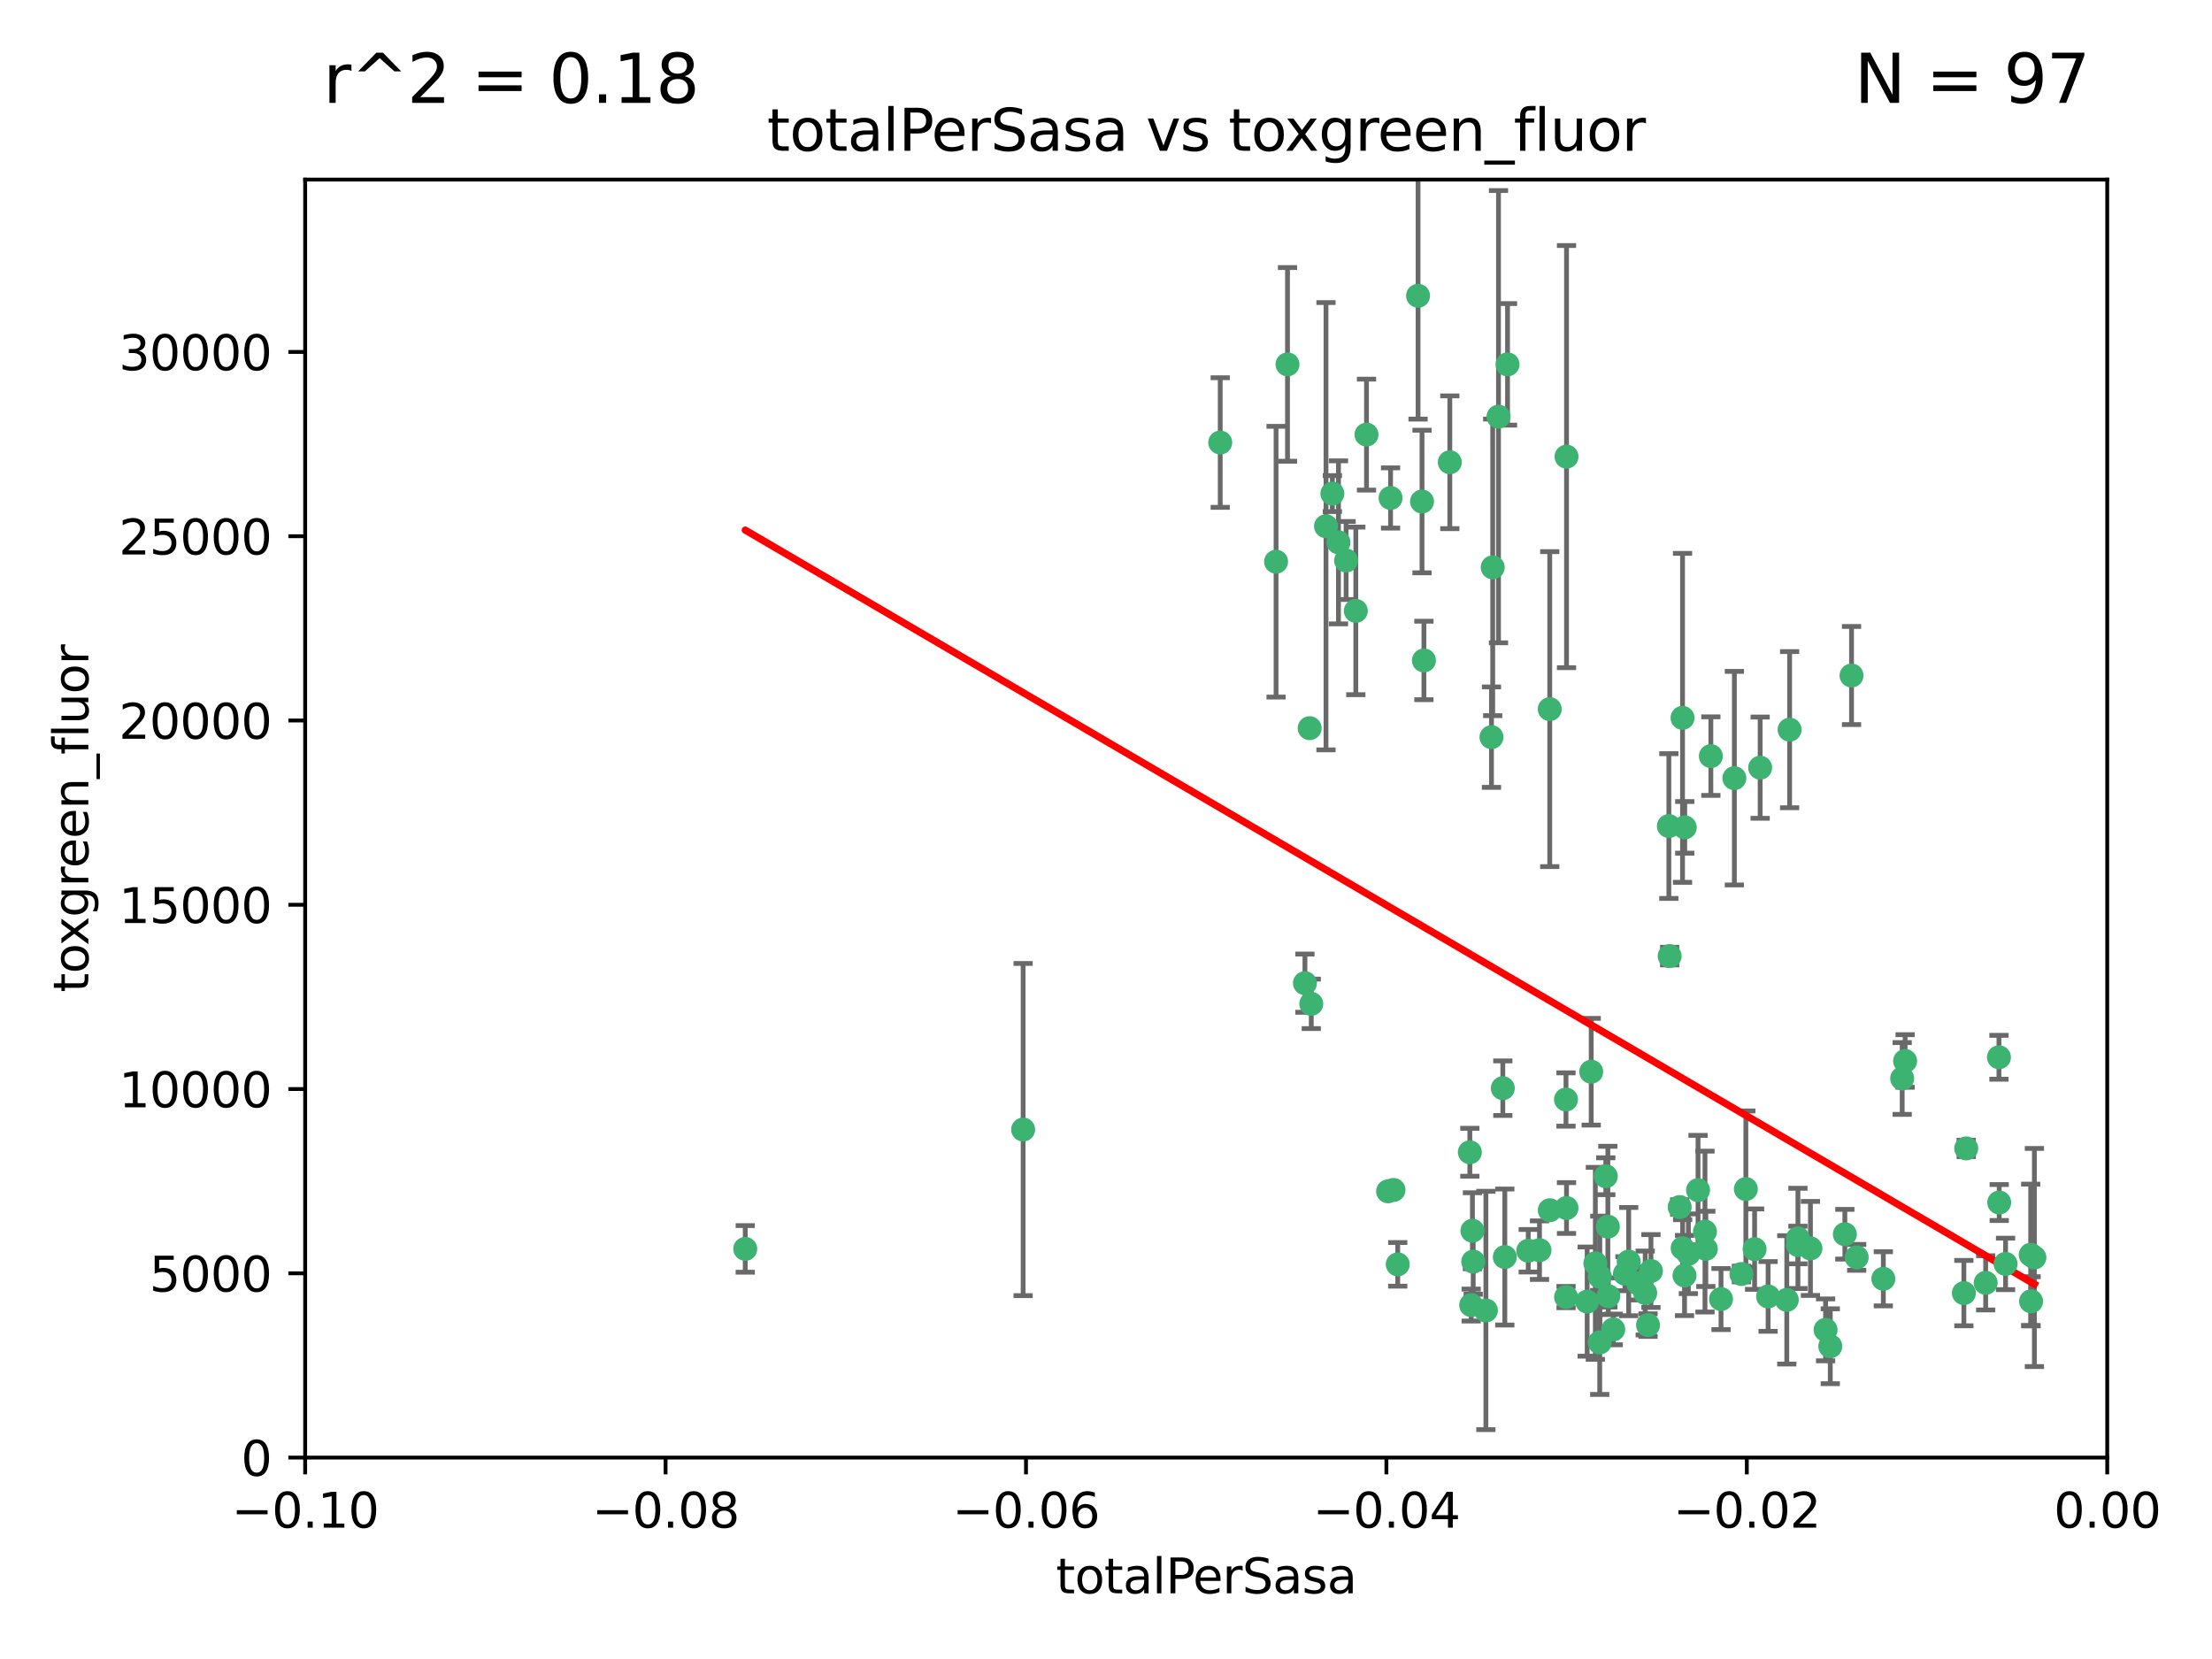<?xml version="1.0" encoding="utf-8" standalone="no"?>
<!DOCTYPE svg PUBLIC "-//W3C//DTD SVG 1.1//EN"
  "http://www.w3.org/Graphics/SVG/1.1/DTD/svg11.dtd">
<svg xmlns:xlink="http://www.w3.org/1999/xlink" width="460.8pt" height="345.6pt" viewBox="0 0 460.8 345.6" xmlns="http://www.w3.org/2000/svg" version="1.1">
 <defs>
  <style type="text/css">*{stroke-linejoin: round; stroke-linecap: butt}</style>
 </defs>
 <g id="figure_1">
  <g id="patch_1">
   <path d="M 0 345.6 
L 460.8 345.6 
L 460.8 0 
L 0 0 
z
" style="fill: #ffffff"/>
  </g>
  <g id="axes_1">
   <g id="patch_2">
    <path d="M 63.571 303.64 
L 438.975 303.64 
L 438.975 37.411 
L 63.571 37.411 
z
" style="fill: #ffffff"/>
   </g>
   <g id="PathCollection_1">
    <defs>
     <path id="m78d19c1c95" d="M 0 1.118 
C 0.297 1.118 0.581 1 0.791 0.791 
C 1 0.581 1.118 0.297 1.118 0 
C 1.118 -0.297 1 -0.581 0.791 -0.791 
C 0.581 -1 0.297 -1.118 0 -1.118 
C -0.297 -1.118 -0.581 -1 -0.791 -0.791 
C -1 -0.581 -1.118 -0.297 -1.118 0 
C -1.118 0.297 -1 0.581 -0.791 0.791 
C -0.581 1 -0.297 1.118 0 1.118 
z
" style="stroke: #3cb371"/>
    </defs>
    <g clip-path="url(#p5bc09f8e7b)">
     <use xlink:href="#m78d19c1c95" x="268.211" y="75.908" style="fill: #3cb371; stroke: #3cb371"/>
     <use xlink:href="#m78d19c1c95" x="254.195" y="92.187" style="fill: #3cb371; stroke: #3cb371"/>
     <use xlink:href="#m78d19c1c95" x="155.248" y="260.167" style="fill: #3cb371; stroke: #3cb371"/>
     <use xlink:href="#m78d19c1c95" x="276.23" y="109.622" style="fill: #3cb371; stroke: #3cb371"/>
     <use xlink:href="#m78d19c1c95" x="278.828" y="112.982" style="fill: #3cb371; stroke: #3cb371"/>
     <use xlink:href="#m78d19c1c95" x="213.136" y="235.304" style="fill: #3cb371; stroke: #3cb371"/>
     <use xlink:href="#m78d19c1c95" x="282.441" y="127.26" style="fill: #3cb371; stroke: #3cb371"/>
     <use xlink:href="#m78d19c1c95" x="272.826" y="151.693" style="fill: #3cb371; stroke: #3cb371"/>
     <use xlink:href="#m78d19c1c95" x="296.232" y="104.476" style="fill: #3cb371; stroke: #3cb371"/>
     <use xlink:href="#m78d19c1c95" x="289.681" y="103.738" style="fill: #3cb371; stroke: #3cb371"/>
     <use xlink:href="#m78d19c1c95" x="280.418" y="116.762" style="fill: #3cb371; stroke: #3cb371"/>
     <use xlink:href="#m78d19c1c95" x="295.409" y="61.614" style="fill: #3cb371; stroke: #3cb371"/>
     <use xlink:href="#m78d19c1c95" x="302.023" y="96.299" style="fill: #3cb371; stroke: #3cb371"/>
     <use xlink:href="#m78d19c1c95" x="310.702" y="153.559" style="fill: #3cb371; stroke: #3cb371"/>
     <use xlink:href="#m78d19c1c95" x="277.556" y="102.821" style="fill: #3cb371; stroke: #3cb371"/>
     <use xlink:href="#m78d19c1c95" x="273.159" y="209.121" style="fill: #3cb371; stroke: #3cb371"/>
     <use xlink:href="#m78d19c1c95" x="314.046" y="75.9" style="fill: #3cb371; stroke: #3cb371"/>
     <use xlink:href="#m78d19c1c95" x="271.842" y="204.811" style="fill: #3cb371; stroke: #3cb371"/>
     <use xlink:href="#m78d19c1c95" x="265.828" y="117.014" style="fill: #3cb371; stroke: #3cb371"/>
     <use xlink:href="#m78d19c1c95" x="296.63" y="137.58" style="fill: #3cb371; stroke: #3cb371"/>
     <use xlink:href="#m78d19c1c95" x="284.666" y="90.534" style="fill: #3cb371; stroke: #3cb371"/>
     <use xlink:href="#m78d19c1c95" x="310.958" y="118.19" style="fill: #3cb371; stroke: #3cb371"/>
     <use xlink:href="#m78d19c1c95" x="322.853" y="252.113" style="fill: #3cb371; stroke: #3cb371"/>
     <use xlink:href="#m78d19c1c95" x="318.362" y="260.552" style="fill: #3cb371; stroke: #3cb371"/>
     <use xlink:href="#m78d19c1c95" x="306.194" y="240.037" style="fill: #3cb371; stroke: #3cb371"/>
     <use xlink:href="#m78d19c1c95" x="291.173" y="263.391" style="fill: #3cb371; stroke: #3cb371"/>
     <use xlink:href="#m78d19c1c95" x="326.223" y="229.048" style="fill: #3cb371; stroke: #3cb371"/>
     <use xlink:href="#m78d19c1c95" x="313.064" y="226.692" style="fill: #3cb371; stroke: #3cb371"/>
     <use xlink:href="#m78d19c1c95" x="335.041" y="270.023" style="fill: #3cb371; stroke: #3cb371"/>
     <use xlink:href="#m78d19c1c95" x="306.735" y="256.385" style="fill: #3cb371; stroke: #3cb371"/>
     <use xlink:href="#m78d19c1c95" x="312.163" y="86.8" style="fill: #3cb371; stroke: #3cb371"/>
     <use xlink:href="#m78d19c1c95" x="289.164" y="248.172" style="fill: #3cb371; stroke: #3cb371"/>
     <use xlink:href="#m78d19c1c95" x="306.897" y="262.82" style="fill: #3cb371; stroke: #3cb371"/>
     <use xlink:href="#m78d19c1c95" x="330.637" y="271.146" style="fill: #3cb371; stroke: #3cb371"/>
     <use xlink:href="#m78d19c1c95" x="320.707" y="260.427" style="fill: #3cb371; stroke: #3cb371"/>
     <use xlink:href="#m78d19c1c95" x="336.066" y="276.943" style="fill: #3cb371; stroke: #3cb371"/>
     <use xlink:href="#m78d19c1c95" x="326.333" y="251.655" style="fill: #3cb371; stroke: #3cb371"/>
     <use xlink:href="#m78d19c1c95" x="326.24" y="270.205" style="fill: #3cb371; stroke: #3cb371"/>
     <use xlink:href="#m78d19c1c95" x="306.473" y="271.868" style="fill: #3cb371; stroke: #3cb371"/>
     <use xlink:href="#m78d19c1c95" x="334.946" y="255.535" style="fill: #3cb371; stroke: #3cb371"/>
     <use xlink:href="#m78d19c1c95" x="332.341" y="263.178" style="fill: #3cb371; stroke: #3cb371"/>
     <use xlink:href="#m78d19c1c95" x="322.84" y="147.723" style="fill: #3cb371; stroke: #3cb371"/>
     <use xlink:href="#m78d19c1c95" x="290.29" y="247.891" style="fill: #3cb371; stroke: #3cb371"/>
     <use xlink:href="#m78d19c1c95" x="339.285" y="262.817" style="fill: #3cb371; stroke: #3cb371"/>
     <use xlink:href="#m78d19c1c95" x="347.819" y="199.17" style="fill: #3cb371; stroke: #3cb371"/>
     <use xlink:href="#m78d19c1c95" x="326.335" y="95.121" style="fill: #3cb371; stroke: #3cb371"/>
     <use xlink:href="#m78d19c1c95" x="349.906" y="251.452" style="fill: #3cb371; stroke: #3cb371"/>
     <use xlink:href="#m78d19c1c95" x="334.515" y="245.034" style="fill: #3cb371; stroke: #3cb371"/>
     <use xlink:href="#m78d19c1c95" x="350.5" y="149.542" style="fill: #3cb371; stroke: #3cb371"/>
     <use xlink:href="#m78d19c1c95" x="309.539" y="272.992" style="fill: #3cb371; stroke: #3cb371"/>
     <use xlink:href="#m78d19c1c95" x="353.733" y="247.93" style="fill: #3cb371; stroke: #3cb371"/>
     <use xlink:href="#m78d19c1c95" x="333.252" y="279.655" style="fill: #3cb371; stroke: #3cb371"/>
     <use xlink:href="#m78d19c1c95" x="351.721" y="261.183" style="fill: #3cb371; stroke: #3cb371"/>
     <use xlink:href="#m78d19c1c95" x="356.402" y="157.513" style="fill: #3cb371; stroke: #3cb371"/>
     <use xlink:href="#m78d19c1c95" x="350.92" y="265.707" style="fill: #3cb371; stroke: #3cb371"/>
     <use xlink:href="#m78d19c1c95" x="343.923" y="264.778" style="fill: #3cb371; stroke: #3cb371"/>
     <use xlink:href="#m78d19c1c95" x="331.48" y="223.261" style="fill: #3cb371; stroke: #3cb371"/>
     <use xlink:href="#m78d19c1c95" x="343.315" y="276.039" style="fill: #3cb371; stroke: #3cb371"/>
     <use xlink:href="#m78d19c1c95" x="333.267" y="265.959" style="fill: #3cb371; stroke: #3cb371"/>
     <use xlink:href="#m78d19c1c95" x="347.654" y="172.082" style="fill: #3cb371; stroke: #3cb371"/>
     <use xlink:href="#m78d19c1c95" x="341.275" y="267.377" style="fill: #3cb371; stroke: #3cb371"/>
     <use xlink:href="#m78d19c1c95" x="342.727" y="269.355" style="fill: #3cb371; stroke: #3cb371"/>
     <use xlink:href="#m78d19c1c95" x="355.179" y="256.562" style="fill: #3cb371; stroke: #3cb371"/>
     <use xlink:href="#m78d19c1c95" x="358.522" y="270.619" style="fill: #3cb371; stroke: #3cb371"/>
     <use xlink:href="#m78d19c1c95" x="313.481" y="261.86" style="fill: #3cb371; stroke: #3cb371"/>
     <use xlink:href="#m78d19c1c95" x="350.965" y="172.356" style="fill: #3cb371; stroke: #3cb371"/>
     <use xlink:href="#m78d19c1c95" x="338.506" y="265.335" style="fill: #3cb371; stroke: #3cb371"/>
     <use xlink:href="#m78d19c1c95" x="368.328" y="270.071" style="fill: #3cb371; stroke: #3cb371"/>
     <use xlink:href="#m78d19c1c95" x="372.811" y="152.004" style="fill: #3cb371; stroke: #3cb371"/>
     <use xlink:href="#m78d19c1c95" x="362.768" y="265.402" style="fill: #3cb371; stroke: #3cb371"/>
     <use xlink:href="#m78d19c1c95" x="363.694" y="247.697" style="fill: #3cb371; stroke: #3cb371"/>
     <use xlink:href="#m78d19c1c95" x="374.542" y="257.981" style="fill: #3cb371; stroke: #3cb371"/>
     <use xlink:href="#m78d19c1c95" x="361.301" y="162.105" style="fill: #3cb371; stroke: #3cb371"/>
     <use xlink:href="#m78d19c1c95" x="374.538" y="259.36" style="fill: #3cb371; stroke: #3cb371"/>
     <use xlink:href="#m78d19c1c95" x="377.149" y="260.068" style="fill: #3cb371; stroke: #3cb371"/>
     <use xlink:href="#m78d19c1c95" x="365.516" y="260.221" style="fill: #3cb371; stroke: #3cb371"/>
     <use xlink:href="#m78d19c1c95" x="355.356" y="260.163" style="fill: #3cb371; stroke: #3cb371"/>
     <use xlink:href="#m78d19c1c95" x="350.525" y="260.019" style="fill: #3cb371; stroke: #3cb371"/>
     <use xlink:href="#m78d19c1c95" x="385.708" y="140.722" style="fill: #3cb371; stroke: #3cb371"/>
     <use xlink:href="#m78d19c1c95" x="386.782" y="261.935" style="fill: #3cb371; stroke: #3cb371"/>
     <use xlink:href="#m78d19c1c95" x="384.316" y="257.112" style="fill: #3cb371; stroke: #3cb371"/>
     <use xlink:href="#m78d19c1c95" x="380.305" y="277.035" style="fill: #3cb371; stroke: #3cb371"/>
     <use xlink:href="#m78d19c1c95" x="366.674" y="159.917" style="fill: #3cb371; stroke: #3cb371"/>
     <use xlink:href="#m78d19c1c95" x="396.872" y="221.023" style="fill: #3cb371; stroke: #3cb371"/>
     <use xlink:href="#m78d19c1c95" x="381.282" y="280.448" style="fill: #3cb371; stroke: #3cb371"/>
     <use xlink:href="#m78d19c1c95" x="392.332" y="266.395" style="fill: #3cb371; stroke: #3cb371"/>
     <use xlink:href="#m78d19c1c95" x="396.26" y="224.667" style="fill: #3cb371; stroke: #3cb371"/>
     <use xlink:href="#m78d19c1c95" x="372.22" y="270.784" style="fill: #3cb371; stroke: #3cb371"/>
     <use xlink:href="#m78d19c1c95" x="409.599" y="239.234" style="fill: #3cb371; stroke: #3cb371"/>
     <use xlink:href="#m78d19c1c95" x="416.474" y="250.509" style="fill: #3cb371; stroke: #3cb371"/>
     <use xlink:href="#m78d19c1c95" x="413.653" y="267.238" style="fill: #3cb371; stroke: #3cb371"/>
     <use xlink:href="#m78d19c1c95" x="416.421" y="220.252" style="fill: #3cb371; stroke: #3cb371"/>
     <use xlink:href="#m78d19c1c95" x="409.112" y="269.377" style="fill: #3cb371; stroke: #3cb371"/>
     <use xlink:href="#m78d19c1c95" x="417.796" y="263.294" style="fill: #3cb371; stroke: #3cb371"/>
     <use xlink:href="#m78d19c1c95" x="423.113" y="271.085" style="fill: #3cb371; stroke: #3cb371"/>
     <use xlink:href="#m78d19c1c95" x="423.033" y="261.393" style="fill: #3cb371; stroke: #3cb371"/>
     <use xlink:href="#m78d19c1c95" x="423.8" y="261.957" style="fill: #3cb371; stroke: #3cb371"/>
    </g>
   </g>
   <g id="matplotlib.axis_1">
    <g id="xtick_1">
     <g id="line2d_1">
      <defs>
       <path id="ma877836f8c" d="M 0 0 
L 0 3.5 
" style="stroke: #000000; stroke-width: 0.8"/>
      </defs>
      <g>
       <use xlink:href="#ma877836f8c" x="63.571" y="303.64" style="stroke: #000000; stroke-width: 0.8"/>
      </g>
     </g>
     <g id="text_1">
      <!-- −0.10 -->
      <g transform="translate(48.249 318.238)scale(0.1 -0.1)">
       <defs>
        <path id="DejaVuSans-2212" d="M 678 2272 
L 4684 2272 
L 4684 1741 
L 678 1741 
L 678 2272 
z
" transform="scale(0.016)"/>
        <path id="DejaVuSans-30" d="M 2034 4250 
Q 1547 4250 1301 3770 
Q 1056 3291 1056 2328 
Q 1056 1369 1301 889 
Q 1547 409 2034 409 
Q 2525 409 2770 889 
Q 3016 1369 3016 2328 
Q 3016 3291 2770 3770 
Q 2525 4250 2034 4250 
z
M 2034 4750 
Q 2819 4750 3233 4129 
Q 3647 3509 3647 2328 
Q 3647 1150 3233 529 
Q 2819 -91 2034 -91 
Q 1250 -91 836 529 
Q 422 1150 422 2328 
Q 422 3509 836 4129 
Q 1250 4750 2034 4750 
z
" transform="scale(0.016)"/>
        <path id="DejaVuSans-2e" d="M 684 794 
L 1344 794 
L 1344 0 
L 684 0 
L 684 794 
z
" transform="scale(0.016)"/>
        <path id="DejaVuSans-31" d="M 794 531 
L 1825 531 
L 1825 4091 
L 703 3866 
L 703 4441 
L 1819 4666 
L 2450 4666 
L 2450 531 
L 3481 531 
L 3481 0 
L 794 0 
L 794 531 
z
" transform="scale(0.016)"/>
       </defs>
       <use xlink:href="#DejaVuSans-2212"/>
       <use xlink:href="#DejaVuSans-30" x="83.789"/>
       <use xlink:href="#DejaVuSans-2e" x="147.412"/>
       <use xlink:href="#DejaVuSans-31" x="179.199"/>
       <use xlink:href="#DejaVuSans-30" x="242.822"/>
      </g>
     </g>
    </g>
    <g id="xtick_2">
     <g id="line2d_2">
      <g>
       <use xlink:href="#ma877836f8c" x="138.652" y="303.64" style="stroke: #000000; stroke-width: 0.8"/>
      </g>
     </g>
     <g id="text_2">
      <!-- −0.08 -->
      <g transform="translate(123.329 318.238)scale(0.1 -0.1)">
       <defs>
        <path id="DejaVuSans-38" d="M 2034 2216 
Q 1584 2216 1326 1975 
Q 1069 1734 1069 1313 
Q 1069 891 1326 650 
Q 1584 409 2034 409 
Q 2484 409 2743 651 
Q 3003 894 3003 1313 
Q 3003 1734 2745 1975 
Q 2488 2216 2034 2216 
z
M 1403 2484 
Q 997 2584 770 2862 
Q 544 3141 544 3541 
Q 544 4100 942 4425 
Q 1341 4750 2034 4750 
Q 2731 4750 3128 4425 
Q 3525 4100 3525 3541 
Q 3525 3141 3298 2862 
Q 3072 2584 2669 2484 
Q 3125 2378 3379 2068 
Q 3634 1759 3634 1313 
Q 3634 634 3220 271 
Q 2806 -91 2034 -91 
Q 1263 -91 848 271 
Q 434 634 434 1313 
Q 434 1759 690 2068 
Q 947 2378 1403 2484 
z
M 1172 3481 
Q 1172 3119 1398 2916 
Q 1625 2713 2034 2713 
Q 2441 2713 2670 2916 
Q 2900 3119 2900 3481 
Q 2900 3844 2670 4047 
Q 2441 4250 2034 4250 
Q 1625 4250 1398 4047 
Q 1172 3844 1172 3481 
z
" transform="scale(0.016)"/>
       </defs>
       <use xlink:href="#DejaVuSans-2212"/>
       <use xlink:href="#DejaVuSans-30" x="83.789"/>
       <use xlink:href="#DejaVuSans-2e" x="147.412"/>
       <use xlink:href="#DejaVuSans-30" x="179.199"/>
       <use xlink:href="#DejaVuSans-38" x="242.822"/>
      </g>
     </g>
    </g>
    <g id="xtick_3">
     <g id="line2d_3">
      <g>
       <use xlink:href="#ma877836f8c" x="213.733" y="303.64" style="stroke: #000000; stroke-width: 0.8"/>
      </g>
     </g>
     <g id="text_3">
      <!-- −0.06 -->
      <g transform="translate(198.41 318.238)scale(0.1 -0.1)">
       <defs>
        <path id="DejaVuSans-36" d="M 2113 2584 
Q 1688 2584 1439 2293 
Q 1191 2003 1191 1497 
Q 1191 994 1439 701 
Q 1688 409 2113 409 
Q 2538 409 2786 701 
Q 3034 994 3034 1497 
Q 3034 2003 2786 2293 
Q 2538 2584 2113 2584 
z
M 3366 4563 
L 3366 3988 
Q 3128 4100 2886 4159 
Q 2644 4219 2406 4219 
Q 1781 4219 1451 3797 
Q 1122 3375 1075 2522 
Q 1259 2794 1537 2939 
Q 1816 3084 2150 3084 
Q 2853 3084 3261 2657 
Q 3669 2231 3669 1497 
Q 3669 778 3244 343 
Q 2819 -91 2113 -91 
Q 1303 -91 875 529 
Q 447 1150 447 2328 
Q 447 3434 972 4092 
Q 1497 4750 2381 4750 
Q 2619 4750 2861 4703 
Q 3103 4656 3366 4563 
z
" transform="scale(0.016)"/>
       </defs>
       <use xlink:href="#DejaVuSans-2212"/>
       <use xlink:href="#DejaVuSans-30" x="83.789"/>
       <use xlink:href="#DejaVuSans-2e" x="147.412"/>
       <use xlink:href="#DejaVuSans-30" x="179.199"/>
       <use xlink:href="#DejaVuSans-36" x="242.822"/>
      </g>
     </g>
    </g>
    <g id="xtick_4">
     <g id="line2d_4">
      <g>
       <use xlink:href="#ma877836f8c" x="288.813" y="303.64" style="stroke: #000000; stroke-width: 0.8"/>
      </g>
     </g>
     <g id="text_4">
      <!-- −0.04 -->
      <g transform="translate(273.491 318.238)scale(0.1 -0.1)">
       <defs>
        <path id="DejaVuSans-34" d="M 2419 4116 
L 825 1625 
L 2419 1625 
L 2419 4116 
z
M 2253 4666 
L 3047 4666 
L 3047 1625 
L 3713 1625 
L 3713 1100 
L 3047 1100 
L 3047 0 
L 2419 0 
L 2419 1100 
L 313 1100 
L 313 1709 
L 2253 4666 
z
" transform="scale(0.016)"/>
       </defs>
       <use xlink:href="#DejaVuSans-2212"/>
       <use xlink:href="#DejaVuSans-30" x="83.789"/>
       <use xlink:href="#DejaVuSans-2e" x="147.412"/>
       <use xlink:href="#DejaVuSans-30" x="179.199"/>
       <use xlink:href="#DejaVuSans-34" x="242.822"/>
      </g>
     </g>
    </g>
    <g id="xtick_5">
     <g id="line2d_5">
      <g>
       <use xlink:href="#ma877836f8c" x="363.894" y="303.64" style="stroke: #000000; stroke-width: 0.8"/>
      </g>
     </g>
     <g id="text_5">
      <!-- −0.02 -->
      <g transform="translate(348.572 318.238)scale(0.1 -0.1)">
       <defs>
        <path id="DejaVuSans-32" d="M 1228 531 
L 3431 531 
L 3431 0 
L 469 0 
L 469 531 
Q 828 903 1448 1529 
Q 2069 2156 2228 2338 
Q 2531 2678 2651 2914 
Q 2772 3150 2772 3378 
Q 2772 3750 2511 3984 
Q 2250 4219 1831 4219 
Q 1534 4219 1204 4116 
Q 875 4013 500 3803 
L 500 4441 
Q 881 4594 1212 4672 
Q 1544 4750 1819 4750 
Q 2544 4750 2975 4387 
Q 3406 4025 3406 3419 
Q 3406 3131 3298 2873 
Q 3191 2616 2906 2266 
Q 2828 2175 2409 1742 
Q 1991 1309 1228 531 
z
" transform="scale(0.016)"/>
       </defs>
       <use xlink:href="#DejaVuSans-2212"/>
       <use xlink:href="#DejaVuSans-30" x="83.789"/>
       <use xlink:href="#DejaVuSans-2e" x="147.412"/>
       <use xlink:href="#DejaVuSans-30" x="179.199"/>
       <use xlink:href="#DejaVuSans-32" x="242.822"/>
      </g>
     </g>
    </g>
    <g id="xtick_6">
     <g id="line2d_6">
      <g>
       <use xlink:href="#ma877836f8c" x="438.975" y="303.64" style="stroke: #000000; stroke-width: 0.8"/>
      </g>
     </g>
     <g id="text_6">
      <!-- 0.00 -->
      <g transform="translate(427.842 318.238)scale(0.1 -0.1)">
       <use xlink:href="#DejaVuSans-30"/>
       <use xlink:href="#DejaVuSans-2e" x="63.623"/>
       <use xlink:href="#DejaVuSans-30" x="95.41"/>
       <use xlink:href="#DejaVuSans-30" x="159.033"/>
      </g>
     </g>
    </g>
    <g id="text_7">
     <!-- totalPerSasa -->
     <g transform="translate(219.968 331.917)scale(0.1 -0.1)">
      <defs>
       <path id="DejaVuSans-74" d="M 1172 4494 
L 1172 3500 
L 2356 3500 
L 2356 3053 
L 1172 3053 
L 1172 1153 
Q 1172 725 1289 603 
Q 1406 481 1766 481 
L 2356 481 
L 2356 0 
L 1766 0 
Q 1100 0 847 248 
Q 594 497 594 1153 
L 594 3053 
L 172 3053 
L 172 3500 
L 594 3500 
L 594 4494 
L 1172 4494 
z
" transform="scale(0.016)"/>
       <path id="DejaVuSans-6f" d="M 1959 3097 
Q 1497 3097 1228 2736 
Q 959 2375 959 1747 
Q 959 1119 1226 758 
Q 1494 397 1959 397 
Q 2419 397 2687 759 
Q 2956 1122 2956 1747 
Q 2956 2369 2687 2733 
Q 2419 3097 1959 3097 
z
M 1959 3584 
Q 2709 3584 3137 3096 
Q 3566 2609 3566 1747 
Q 3566 888 3137 398 
Q 2709 -91 1959 -91 
Q 1206 -91 779 398 
Q 353 888 353 1747 
Q 353 2609 779 3096 
Q 1206 3584 1959 3584 
z
" transform="scale(0.016)"/>
       <path id="DejaVuSans-61" d="M 2194 1759 
Q 1497 1759 1228 1600 
Q 959 1441 959 1056 
Q 959 750 1161 570 
Q 1363 391 1709 391 
Q 2188 391 2477 730 
Q 2766 1069 2766 1631 
L 2766 1759 
L 2194 1759 
z
M 3341 1997 
L 3341 0 
L 2766 0 
L 2766 531 
Q 2569 213 2275 61 
Q 1981 -91 1556 -91 
Q 1019 -91 701 211 
Q 384 513 384 1019 
Q 384 1609 779 1909 
Q 1175 2209 1959 2209 
L 2766 2209 
L 2766 2266 
Q 2766 2663 2505 2880 
Q 2244 3097 1772 3097 
Q 1472 3097 1187 3025 
Q 903 2953 641 2809 
L 641 3341 
Q 956 3463 1253 3523 
Q 1550 3584 1831 3584 
Q 2591 3584 2966 3190 
Q 3341 2797 3341 1997 
z
" transform="scale(0.016)"/>
       <path id="DejaVuSans-6c" d="M 603 4863 
L 1178 4863 
L 1178 0 
L 603 0 
L 603 4863 
z
" transform="scale(0.016)"/>
       <path id="DejaVuSans-50" d="M 1259 4147 
L 1259 2394 
L 2053 2394 
Q 2494 2394 2734 2622 
Q 2975 2850 2975 3272 
Q 2975 3691 2734 3919 
Q 2494 4147 2053 4147 
L 1259 4147 
z
M 628 4666 
L 2053 4666 
Q 2838 4666 3239 4311 
Q 3641 3956 3641 3272 
Q 3641 2581 3239 2228 
Q 2838 1875 2053 1875 
L 1259 1875 
L 1259 0 
L 628 0 
L 628 4666 
z
" transform="scale(0.016)"/>
       <path id="DejaVuSans-65" d="M 3597 1894 
L 3597 1613 
L 953 1613 
Q 991 1019 1311 708 
Q 1631 397 2203 397 
Q 2534 397 2845 478 
Q 3156 559 3463 722 
L 3463 178 
Q 3153 47 2828 -22 
Q 2503 -91 2169 -91 
Q 1331 -91 842 396 
Q 353 884 353 1716 
Q 353 2575 817 3079 
Q 1281 3584 2069 3584 
Q 2775 3584 3186 3129 
Q 3597 2675 3597 1894 
z
M 3022 2063 
Q 3016 2534 2758 2815 
Q 2500 3097 2075 3097 
Q 1594 3097 1305 2825 
Q 1016 2553 972 2059 
L 3022 2063 
z
" transform="scale(0.016)"/>
       <path id="DejaVuSans-72" d="M 2631 2963 
Q 2534 3019 2420 3045 
Q 2306 3072 2169 3072 
Q 1681 3072 1420 2755 
Q 1159 2438 1159 1844 
L 1159 0 
L 581 0 
L 581 3500 
L 1159 3500 
L 1159 2956 
Q 1341 3275 1631 3429 
Q 1922 3584 2338 3584 
Q 2397 3584 2469 3576 
Q 2541 3569 2628 3553 
L 2631 2963 
z
" transform="scale(0.016)"/>
       <path id="DejaVuSans-53" d="M 3425 4513 
L 3425 3897 
Q 3066 4069 2747 4153 
Q 2428 4238 2131 4238 
Q 1616 4238 1336 4038 
Q 1056 3838 1056 3469 
Q 1056 3159 1242 3001 
Q 1428 2844 1947 2747 
L 2328 2669 
Q 3034 2534 3370 2195 
Q 3706 1856 3706 1288 
Q 3706 609 3251 259 
Q 2797 -91 1919 -91 
Q 1588 -91 1214 -16 
Q 841 59 441 206 
L 441 856 
Q 825 641 1194 531 
Q 1563 422 1919 422 
Q 2459 422 2753 634 
Q 3047 847 3047 1241 
Q 3047 1584 2836 1778 
Q 2625 1972 2144 2069 
L 1759 2144 
Q 1053 2284 737 2584 
Q 422 2884 422 3419 
Q 422 4038 858 4394 
Q 1294 4750 2059 4750 
Q 2388 4750 2728 4690 
Q 3069 4631 3425 4513 
z
" transform="scale(0.016)"/>
       <path id="DejaVuSans-73" d="M 2834 3397 
L 2834 2853 
Q 2591 2978 2328 3040 
Q 2066 3103 1784 3103 
Q 1356 3103 1142 2972 
Q 928 2841 928 2578 
Q 928 2378 1081 2264 
Q 1234 2150 1697 2047 
L 1894 2003 
Q 2506 1872 2764 1633 
Q 3022 1394 3022 966 
Q 3022 478 2636 193 
Q 2250 -91 1575 -91 
Q 1294 -91 989 -36 
Q 684 19 347 128 
L 347 722 
Q 666 556 975 473 
Q 1284 391 1588 391 
Q 1994 391 2212 530 
Q 2431 669 2431 922 
Q 2431 1156 2273 1281 
Q 2116 1406 1581 1522 
L 1381 1569 
Q 847 1681 609 1914 
Q 372 2147 372 2553 
Q 372 3047 722 3315 
Q 1072 3584 1716 3584 
Q 2034 3584 2315 3537 
Q 2597 3491 2834 3397 
z
" transform="scale(0.016)"/>
      </defs>
      <use xlink:href="#DejaVuSans-74"/>
      <use xlink:href="#DejaVuSans-6f" x="39.209"/>
      <use xlink:href="#DejaVuSans-74" x="100.391"/>
      <use xlink:href="#DejaVuSans-61" x="139.6"/>
      <use xlink:href="#DejaVuSans-6c" x="200.879"/>
      <use xlink:href="#DejaVuSans-50" x="228.662"/>
      <use xlink:href="#DejaVuSans-65" x="285.34"/>
      <use xlink:href="#DejaVuSans-72" x="346.863"/>
      <use xlink:href="#DejaVuSans-53" x="387.977"/>
      <use xlink:href="#DejaVuSans-61" x="451.453"/>
      <use xlink:href="#DejaVuSans-73" x="512.732"/>
      <use xlink:href="#DejaVuSans-61" x="564.832"/>
     </g>
    </g>
   </g>
   <g id="matplotlib.axis_2">
    <g id="ytick_1">
     <g id="line2d_7">
      <defs>
       <path id="m13d5eae2c2" d="M 0 0 
L -3.5 0 
" style="stroke: #000000; stroke-width: 0.8"/>
      </defs>
      <g>
       <use xlink:href="#m13d5eae2c2" x="63.571" y="303.64" style="stroke: #000000; stroke-width: 0.8"/>
      </g>
     </g>
     <g id="text_8">
      <!-- 0 -->
      <g transform="translate(50.209 307.439)scale(0.1 -0.1)">
       <use xlink:href="#DejaVuSans-30"/>
      </g>
     </g>
    </g>
    <g id="ytick_2">
     <g id="line2d_8">
      <g>
       <use xlink:href="#m13d5eae2c2" x="63.571" y="265.253" style="stroke: #000000; stroke-width: 0.8"/>
      </g>
     </g>
     <g id="text_9">
      <!-- 5000 -->
      <g transform="translate(31.121 269.052)scale(0.1 -0.1)">
       <defs>
        <path id="DejaVuSans-35" d="M 691 4666 
L 3169 4666 
L 3169 4134 
L 1269 4134 
L 1269 2991 
Q 1406 3038 1543 3061 
Q 1681 3084 1819 3084 
Q 2600 3084 3056 2656 
Q 3513 2228 3513 1497 
Q 3513 744 3044 326 
Q 2575 -91 1722 -91 
Q 1428 -91 1123 -41 
Q 819 9 494 109 
L 494 744 
Q 775 591 1075 516 
Q 1375 441 1709 441 
Q 2250 441 2565 725 
Q 2881 1009 2881 1497 
Q 2881 1984 2565 2268 
Q 2250 2553 1709 2553 
Q 1456 2553 1204 2497 
Q 953 2441 691 2322 
L 691 4666 
z
" transform="scale(0.016)"/>
       </defs>
       <use xlink:href="#DejaVuSans-35"/>
       <use xlink:href="#DejaVuSans-30" x="63.623"/>
       <use xlink:href="#DejaVuSans-30" x="127.246"/>
       <use xlink:href="#DejaVuSans-30" x="190.869"/>
      </g>
     </g>
    </g>
    <g id="ytick_3">
     <g id="line2d_9">
      <g>
       <use xlink:href="#m13d5eae2c2" x="63.571" y="226.866" style="stroke: #000000; stroke-width: 0.8"/>
      </g>
     </g>
     <g id="text_10">
      <!-- 10000 -->
      <g transform="translate(24.759 230.665)scale(0.1 -0.1)">
       <use xlink:href="#DejaVuSans-31"/>
       <use xlink:href="#DejaVuSans-30" x="63.623"/>
       <use xlink:href="#DejaVuSans-30" x="127.246"/>
       <use xlink:href="#DejaVuSans-30" x="190.869"/>
       <use xlink:href="#DejaVuSans-30" x="254.492"/>
      </g>
     </g>
    </g>
    <g id="ytick_4">
     <g id="line2d_10">
      <g>
       <use xlink:href="#m13d5eae2c2" x="63.571" y="188.479" style="stroke: #000000; stroke-width: 0.8"/>
      </g>
     </g>
     <g id="text_11">
      <!-- 15000 -->
      <g transform="translate(24.759 192.278)scale(0.1 -0.1)">
       <use xlink:href="#DejaVuSans-31"/>
       <use xlink:href="#DejaVuSans-35" x="63.623"/>
       <use xlink:href="#DejaVuSans-30" x="127.246"/>
       <use xlink:href="#DejaVuSans-30" x="190.869"/>
       <use xlink:href="#DejaVuSans-30" x="254.492"/>
      </g>
     </g>
    </g>
    <g id="ytick_5">
     <g id="line2d_11">
      <g>
       <use xlink:href="#m13d5eae2c2" x="63.571" y="150.092" style="stroke: #000000; stroke-width: 0.8"/>
      </g>
     </g>
     <g id="text_12">
      <!-- 20000 -->
      <g transform="translate(24.759 153.891)scale(0.1 -0.1)">
       <use xlink:href="#DejaVuSans-32"/>
       <use xlink:href="#DejaVuSans-30" x="63.623"/>
       <use xlink:href="#DejaVuSans-30" x="127.246"/>
       <use xlink:href="#DejaVuSans-30" x="190.869"/>
       <use xlink:href="#DejaVuSans-30" x="254.492"/>
      </g>
     </g>
    </g>
    <g id="ytick_6">
     <g id="line2d_12">
      <g>
       <use xlink:href="#m13d5eae2c2" x="63.571" y="111.705" style="stroke: #000000; stroke-width: 0.8"/>
      </g>
     </g>
     <g id="text_13">
      <!-- 25000 -->
      <g transform="translate(24.759 115.504)scale(0.1 -0.1)">
       <use xlink:href="#DejaVuSans-32"/>
       <use xlink:href="#DejaVuSans-35" x="63.623"/>
       <use xlink:href="#DejaVuSans-30" x="127.246"/>
       <use xlink:href="#DejaVuSans-30" x="190.869"/>
       <use xlink:href="#DejaVuSans-30" x="254.492"/>
      </g>
     </g>
    </g>
    <g id="ytick_7">
     <g id="line2d_13">
      <g>
       <use xlink:href="#m13d5eae2c2" x="63.571" y="73.317" style="stroke: #000000; stroke-width: 0.8"/>
      </g>
     </g>
     <g id="text_14">
      <!-- 30000 -->
      <g transform="translate(24.759 77.117)scale(0.1 -0.1)">
       <defs>
        <path id="DejaVuSans-33" d="M 2597 2516 
Q 3050 2419 3304 2112 
Q 3559 1806 3559 1356 
Q 3559 666 3084 287 
Q 2609 -91 1734 -91 
Q 1441 -91 1130 -33 
Q 819 25 488 141 
L 488 750 
Q 750 597 1062 519 
Q 1375 441 1716 441 
Q 2309 441 2620 675 
Q 2931 909 2931 1356 
Q 2931 1769 2642 2001 
Q 2353 2234 1838 2234 
L 1294 2234 
L 1294 2753 
L 1863 2753 
Q 2328 2753 2575 2939 
Q 2822 3125 2822 3475 
Q 2822 3834 2567 4026 
Q 2313 4219 1838 4219 
Q 1578 4219 1281 4162 
Q 984 4106 628 3988 
L 628 4550 
Q 988 4650 1302 4700 
Q 1616 4750 1894 4750 
Q 2613 4750 3031 4423 
Q 3450 4097 3450 3541 
Q 3450 3153 3228 2886 
Q 3006 2619 2597 2516 
z
" transform="scale(0.016)"/>
       </defs>
       <use xlink:href="#DejaVuSans-33"/>
       <use xlink:href="#DejaVuSans-30" x="63.623"/>
       <use xlink:href="#DejaVuSans-30" x="127.246"/>
       <use xlink:href="#DejaVuSans-30" x="190.869"/>
       <use xlink:href="#DejaVuSans-30" x="254.492"/>
      </g>
     </g>
    </g>
    <g id="text_15">
     <!-- toxgreen_fluor -->
     <g transform="translate(18.401 206.72)rotate(-90)scale(0.1 -0.1)">
      <defs>
       <path id="DejaVuSans-78" d="M 3513 3500 
L 2247 1797 
L 3578 0 
L 2900 0 
L 1881 1375 
L 863 0 
L 184 0 
L 1544 1831 
L 300 3500 
L 978 3500 
L 1906 2253 
L 2834 3500 
L 3513 3500 
z
" transform="scale(0.016)"/>
       <path id="DejaVuSans-67" d="M 2906 1791 
Q 2906 2416 2648 2759 
Q 2391 3103 1925 3103 
Q 1463 3103 1205 2759 
Q 947 2416 947 1791 
Q 947 1169 1205 825 
Q 1463 481 1925 481 
Q 2391 481 2648 825 
Q 2906 1169 2906 1791 
z
M 3481 434 
Q 3481 -459 3084 -895 
Q 2688 -1331 1869 -1331 
Q 1566 -1331 1297 -1286 
Q 1028 -1241 775 -1147 
L 775 -588 
Q 1028 -725 1275 -790 
Q 1522 -856 1778 -856 
Q 2344 -856 2625 -561 
Q 2906 -266 2906 331 
L 2906 616 
Q 2728 306 2450 153 
Q 2172 0 1784 0 
Q 1141 0 747 490 
Q 353 981 353 1791 
Q 353 2603 747 3093 
Q 1141 3584 1784 3584 
Q 2172 3584 2450 3431 
Q 2728 3278 2906 2969 
L 2906 3500 
L 3481 3500 
L 3481 434 
z
" transform="scale(0.016)"/>
       <path id="DejaVuSans-6e" d="M 3513 2113 
L 3513 0 
L 2938 0 
L 2938 2094 
Q 2938 2591 2744 2837 
Q 2550 3084 2163 3084 
Q 1697 3084 1428 2787 
Q 1159 2491 1159 1978 
L 1159 0 
L 581 0 
L 581 3500 
L 1159 3500 
L 1159 2956 
Q 1366 3272 1645 3428 
Q 1925 3584 2291 3584 
Q 2894 3584 3203 3211 
Q 3513 2838 3513 2113 
z
" transform="scale(0.016)"/>
       <path id="DejaVuSans-5f" d="M 3263 -1063 
L 3263 -1509 
L -63 -1509 
L -63 -1063 
L 3263 -1063 
z
" transform="scale(0.016)"/>
       <path id="DejaVuSans-66" d="M 2375 4863 
L 2375 4384 
L 1825 4384 
Q 1516 4384 1395 4259 
Q 1275 4134 1275 3809 
L 1275 3500 
L 2222 3500 
L 2222 3053 
L 1275 3053 
L 1275 0 
L 697 0 
L 697 3053 
L 147 3053 
L 147 3500 
L 697 3500 
L 697 3744 
Q 697 4328 969 4595 
Q 1241 4863 1831 4863 
L 2375 4863 
z
" transform="scale(0.016)"/>
       <path id="DejaVuSans-75" d="M 544 1381 
L 544 3500 
L 1119 3500 
L 1119 1403 
Q 1119 906 1312 657 
Q 1506 409 1894 409 
Q 2359 409 2629 706 
Q 2900 1003 2900 1516 
L 2900 3500 
L 3475 3500 
L 3475 0 
L 2900 0 
L 2900 538 
Q 2691 219 2414 64 
Q 2138 -91 1772 -91 
Q 1169 -91 856 284 
Q 544 659 544 1381 
z
M 1991 3584 
L 1991 3584 
z
" transform="scale(0.016)"/>
      </defs>
      <use xlink:href="#DejaVuSans-74"/>
      <use xlink:href="#DejaVuSans-6f" x="39.209"/>
      <use xlink:href="#DejaVuSans-78" x="97.266"/>
      <use xlink:href="#DejaVuSans-67" x="156.445"/>
      <use xlink:href="#DejaVuSans-72" x="219.922"/>
      <use xlink:href="#DejaVuSans-65" x="258.785"/>
      <use xlink:href="#DejaVuSans-65" x="320.309"/>
      <use xlink:href="#DejaVuSans-6e" x="381.832"/>
      <use xlink:href="#DejaVuSans-5f" x="445.211"/>
      <use xlink:href="#DejaVuSans-66" x="495.211"/>
      <use xlink:href="#DejaVuSans-6c" x="530.416"/>
      <use xlink:href="#DejaVuSans-75" x="558.199"/>
      <use xlink:href="#DejaVuSans-6f" x="621.578"/>
      <use xlink:href="#DejaVuSans-72" x="682.76"/>
     </g>
    </g>
   </g>
   <g id="LineCollection_1">
    <path d="M 268.211 96.079 
L 268.211 55.738 
" clip-path="url(#p5bc09f8e7b)" style="fill: none; stroke: #696969"/>
    <path d="M 254.195 105.69 
L 254.195 78.685 
" clip-path="url(#p5bc09f8e7b)" style="fill: none; stroke: #696969"/>
    <path d="M 155.248 265.023 
L 155.248 255.311 
" clip-path="url(#p5bc09f8e7b)" style="fill: none; stroke: #696969"/>
    <path d="M 276.23 156.211 
L 276.23 63.032 
" clip-path="url(#p5bc09f8e7b)" style="fill: none; stroke: #696969"/>
    <path d="M 278.828 129.961 
L 278.828 96.004 
" clip-path="url(#p5bc09f8e7b)" style="fill: none; stroke: #696969"/>
    <path d="M 213.136 269.906 
L 213.136 200.702 
" clip-path="url(#p5bc09f8e7b)" style="fill: none; stroke: #696969"/>
    <path d="M 282.441 144.714 
L 282.441 109.807 
" clip-path="url(#p5bc09f8e7b)" style="fill: none; stroke: #696969"/>
    <path d="M 272.826 152.217 
L 272.826 151.168 
" clip-path="url(#p5bc09f8e7b)" style="fill: none; stroke: #696969"/>
    <path d="M 296.232 119.328 
L 296.232 89.623 
" clip-path="url(#p5bc09f8e7b)" style="fill: none; stroke: #696969"/>
    <path d="M 289.681 110.014 
L 289.681 97.461 
" clip-path="url(#p5bc09f8e7b)" style="fill: none; stroke: #696969"/>
    <path d="M 280.418 124.89 
L 280.418 108.635 
" clip-path="url(#p5bc09f8e7b)" style="fill: none; stroke: #696969"/>
    <path d="M 295.409 87.306 
L 295.409 35.922 
" clip-path="url(#p5bc09f8e7b)" style="fill: none; stroke: #696969"/>
    <path d="M 302.023 110.125 
L 302.023 82.473 
" clip-path="url(#p5bc09f8e7b)" style="fill: none; stroke: #696969"/>
    <path d="M 310.702 164.019 
L 310.702 143.098 
" clip-path="url(#p5bc09f8e7b)" style="fill: none; stroke: #696969"/>
    <path d="M 277.556 106.565 
L 277.556 99.077 
" clip-path="url(#p5bc09f8e7b)" style="fill: none; stroke: #696969"/>
    <path d="M 273.159 214.275 
L 273.159 203.967 
" clip-path="url(#p5bc09f8e7b)" style="fill: none; stroke: #696969"/>
    <path d="M 314.046 88.56 
L 314.046 63.241 
" clip-path="url(#p5bc09f8e7b)" style="fill: none; stroke: #696969"/>
    <path d="M 271.842 210.874 
L 271.842 198.748 
" clip-path="url(#p5bc09f8e7b)" style="fill: none; stroke: #696969"/>
    <path d="M 265.828 145.217 
L 265.828 88.811 
" clip-path="url(#p5bc09f8e7b)" style="fill: none; stroke: #696969"/>
    <path d="M 296.63 145.75 
L 296.63 129.411 
" clip-path="url(#p5bc09f8e7b)" style="fill: none; stroke: #696969"/>
    <path d="M 284.666 102.091 
L 284.666 78.978 
" clip-path="url(#p5bc09f8e7b)" style="fill: none; stroke: #696969"/>
    <path d="M 310.958 149.083 
L 310.958 87.298 
" clip-path="url(#p5bc09f8e7b)" style="fill: none; stroke: #696969"/>
    <path d="M 322.853 253.068 
L 322.853 251.158 
" clip-path="url(#p5bc09f8e7b)" style="fill: none; stroke: #696969"/>
    <path d="M 318.362 264.982 
L 318.362 256.122 
" clip-path="url(#p5bc09f8e7b)" style="fill: none; stroke: #696969"/>
    <path d="M 306.194 245.032 
L 306.194 235.043 
" clip-path="url(#p5bc09f8e7b)" style="fill: none; stroke: #696969"/>
    <path d="M 291.173 267.937 
L 291.173 258.844 
" clip-path="url(#p5bc09f8e7b)" style="fill: none; stroke: #696969"/>
    <path d="M 326.223 234.604 
L 326.223 223.492 
" clip-path="url(#p5bc09f8e7b)" style="fill: none; stroke: #696969"/>
    <path d="M 313.064 232.376 
L 313.064 221.008 
" clip-path="url(#p5bc09f8e7b)" style="fill: none; stroke: #696969"/>
    <path d="M 335.041 273.841 
L 335.041 266.205 
" clip-path="url(#p5bc09f8e7b)" style="fill: none; stroke: #696969"/>
    <path d="M 306.735 264.301 
L 306.735 248.47 
" clip-path="url(#p5bc09f8e7b)" style="fill: none; stroke: #696969"/>
    <path d="M 312.163 133.906 
L 312.163 39.694 
" clip-path="url(#p5bc09f8e7b)" style="fill: none; stroke: #696969"/>
    <path d="M 289.164 248.702 
L 289.164 247.642 
" clip-path="url(#p5bc09f8e7b)" style="fill: none; stroke: #696969"/>
    <path d="M 306.897 269.609 
L 306.897 256.032 
" clip-path="url(#p5bc09f8e7b)" style="fill: none; stroke: #696969"/>
    <path d="M 330.637 282.519 
L 330.637 259.772 
" clip-path="url(#p5bc09f8e7b)" style="fill: none; stroke: #696969"/>
    <path d="M 320.707 266.526 
L 320.707 254.328 
" clip-path="url(#p5bc09f8e7b)" style="fill: none; stroke: #696969"/>
    <path d="M 336.066 280.142 
L 336.066 273.744 
" clip-path="url(#p5bc09f8e7b)" style="fill: none; stroke: #696969"/>
    <path d="M 326.333 256.945 
L 326.333 246.364 
" clip-path="url(#p5bc09f8e7b)" style="fill: none; stroke: #696969"/>
    <path d="M 326.24 272.421 
L 326.24 267.99 
" clip-path="url(#p5bc09f8e7b)" style="fill: none; stroke: #696969"/>
    <path d="M 306.473 275.193 
L 306.473 268.542 
" clip-path="url(#p5bc09f8e7b)" style="fill: none; stroke: #696969"/>
    <path d="M 334.946 272.278 
L 334.946 238.793 
" clip-path="url(#p5bc09f8e7b)" style="fill: none; stroke: #696969"/>
    <path d="M 332.341 283.173 
L 332.341 243.183 
" clip-path="url(#p5bc09f8e7b)" style="fill: none; stroke: #696969"/>
    <path d="M 322.84 180.527 
L 322.84 114.919 
" clip-path="url(#p5bc09f8e7b)" style="fill: none; stroke: #696969"/>
    <path d="M 290.29 248.596 
L 290.29 247.186 
" clip-path="url(#p5bc09f8e7b)" style="fill: none; stroke: #696969"/>
    <path d="M 339.285 274.093 
L 339.285 251.542 
" clip-path="url(#p5bc09f8e7b)" style="fill: none; stroke: #696969"/>
    <path d="M 347.819 201.012 
L 347.819 197.328 
" clip-path="url(#p5bc09f8e7b)" style="fill: none; stroke: #696969"/>
    <path d="M 326.335 139.091 
L 326.335 51.151 
" clip-path="url(#p5bc09f8e7b)" style="fill: none; stroke: #696969"/>
    <path d="M 349.906 252.966 
L 349.906 249.939 
" clip-path="url(#p5bc09f8e7b)" style="fill: none; stroke: #696969"/>
    <path d="M 334.515 248.879 
L 334.515 241.19 
" clip-path="url(#p5bc09f8e7b)" style="fill: none; stroke: #696969"/>
    <path d="M 350.5 183.804 
L 350.5 115.28 
" clip-path="url(#p5bc09f8e7b)" style="fill: none; stroke: #696969"/>
    <path d="M 309.539 297.815 
L 309.539 248.168 
" clip-path="url(#p5bc09f8e7b)" style="fill: none; stroke: #696969"/>
    <path d="M 353.733 259.34 
L 353.733 236.521 
" clip-path="url(#p5bc09f8e7b)" style="fill: none; stroke: #696969"/>
    <path d="M 333.252 290.49 
L 333.252 268.821 
" clip-path="url(#p5bc09f8e7b)" style="fill: none; stroke: #696969"/>
    <path d="M 351.721 269.484 
L 351.721 252.882 
" clip-path="url(#p5bc09f8e7b)" style="fill: none; stroke: #696969"/>
    <path d="M 356.402 165.694 
L 356.402 149.332 
" clip-path="url(#p5bc09f8e7b)" style="fill: none; stroke: #696969"/>
    <path d="M 350.92 274.064 
L 350.92 257.35 
" clip-path="url(#p5bc09f8e7b)" style="fill: none; stroke: #696969"/>
    <path d="M 343.923 272.37 
L 343.923 257.186 
" clip-path="url(#p5bc09f8e7b)" style="fill: none; stroke: #696969"/>
    <path d="M 331.48 234.375 
L 331.48 212.147 
" clip-path="url(#p5bc09f8e7b)" style="fill: none; stroke: #696969"/>
    <path d="M 343.315 278.398 
L 343.315 273.681 
" clip-path="url(#p5bc09f8e7b)" style="fill: none; stroke: #696969"/>
    <path d="M 333.267 278.581 
L 333.267 253.336 
" clip-path="url(#p5bc09f8e7b)" style="fill: none; stroke: #696969"/>
    <path d="M 347.654 187.16 
L 347.654 157.004 
" clip-path="url(#p5bc09f8e7b)" style="fill: none; stroke: #696969"/>
    <path d="M 341.275 270.81 
L 341.275 263.945 
" clip-path="url(#p5bc09f8e7b)" style="fill: none; stroke: #696969"/>
    <path d="M 342.727 278.095 
L 342.727 260.616 
" clip-path="url(#p5bc09f8e7b)" style="fill: none; stroke: #696969"/>
    <path d="M 355.179 273.32 
L 355.179 239.805 
" clip-path="url(#p5bc09f8e7b)" style="fill: none; stroke: #696969"/>
    <path d="M 358.522 276.981 
L 358.522 264.258 
" clip-path="url(#p5bc09f8e7b)" style="fill: none; stroke: #696969"/>
    <path d="M 313.481 276.024 
L 313.481 247.696 
" clip-path="url(#p5bc09f8e7b)" style="fill: none; stroke: #696969"/>
    <path d="M 350.965 177.734 
L 350.965 166.978 
" clip-path="url(#p5bc09f8e7b)" style="fill: none; stroke: #696969"/>
    <path d="M 338.506 268.88 
L 338.506 261.79 
" clip-path="url(#p5bc09f8e7b)" style="fill: none; stroke: #696969"/>
    <path d="M 368.328 277.335 
L 368.328 262.806 
" clip-path="url(#p5bc09f8e7b)" style="fill: none; stroke: #696969"/>
    <path d="M 372.811 168.265 
L 372.811 135.742 
" clip-path="url(#p5bc09f8e7b)" style="fill: none; stroke: #696969"/>
    <path d="M 362.768 267.033 
L 362.768 263.771 
" clip-path="url(#p5bc09f8e7b)" style="fill: none; stroke: #696969"/>
    <path d="M 363.694 263.964 
L 363.694 231.431 
" clip-path="url(#p5bc09f8e7b)" style="fill: none; stroke: #696969"/>
    <path d="M 374.542 268.421 
L 374.542 247.542 
" clip-path="url(#p5bc09f8e7b)" style="fill: none; stroke: #696969"/>
    <path d="M 361.301 184.351 
L 361.301 139.86 
" clip-path="url(#p5bc09f8e7b)" style="fill: none; stroke: #696969"/>
    <path d="M 374.538 263.278 
L 374.538 255.442 
" clip-path="url(#p5bc09f8e7b)" style="fill: none; stroke: #696969"/>
    <path d="M 377.149 269.86 
L 377.149 250.276 
" clip-path="url(#p5bc09f8e7b)" style="fill: none; stroke: #696969"/>
    <path d="M 365.516 268.597 
L 365.516 251.844 
" clip-path="url(#p5bc09f8e7b)" style="fill: none; stroke: #696969"/>
    <path d="M 355.356 268.001 
L 355.356 252.325 
" clip-path="url(#p5bc09f8e7b)" style="fill: none; stroke: #696969"/>
    <path d="M 350.525 265.948 
L 350.525 254.089 
" clip-path="url(#p5bc09f8e7b)" style="fill: none; stroke: #696969"/>
    <path d="M 385.708 150.938 
L 385.708 130.506 
" clip-path="url(#p5bc09f8e7b)" style="fill: none; stroke: #696969"/>
    <path d="M 386.782 264.632 
L 386.782 259.238 
" clip-path="url(#p5bc09f8e7b)" style="fill: none; stroke: #696969"/>
    <path d="M 384.316 262.288 
L 384.316 251.936 
" clip-path="url(#p5bc09f8e7b)" style="fill: none; stroke: #696969"/>
    <path d="M 380.305 283.483 
L 380.305 270.588 
" clip-path="url(#p5bc09f8e7b)" style="fill: none; stroke: #696969"/>
    <path d="M 366.674 170.463 
L 366.674 149.371 
" clip-path="url(#p5bc09f8e7b)" style="fill: none; stroke: #696969"/>
    <path d="M 396.872 226.502 
L 396.872 215.543 
" clip-path="url(#p5bc09f8e7b)" style="fill: none; stroke: #696969"/>
    <path d="M 381.282 288.249 
L 381.282 272.647 
" clip-path="url(#p5bc09f8e7b)" style="fill: none; stroke: #696969"/>
    <path d="M 392.332 272.04 
L 392.332 260.75 
" clip-path="url(#p5bc09f8e7b)" style="fill: none; stroke: #696969"/>
    <path d="M 396.26 232.145 
L 396.26 217.189 
" clip-path="url(#p5bc09f8e7b)" style="fill: none; stroke: #696969"/>
    <path d="M 372.22 284.153 
L 372.22 257.415 
" clip-path="url(#p5bc09f8e7b)" style="fill: none; stroke: #696969"/>
    <path d="M 409.599 240.949 
L 409.599 237.518 
" clip-path="url(#p5bc09f8e7b)" style="fill: none; stroke: #696969"/>
    <path d="M 416.474 254.253 
L 416.474 246.765 
" clip-path="url(#p5bc09f8e7b)" style="fill: none; stroke: #696969"/>
    <path d="M 413.653 272.884 
L 413.653 261.591 
" clip-path="url(#p5bc09f8e7b)" style="fill: none; stroke: #696969"/>
    <path d="M 416.421 224.823 
L 416.421 215.68 
" clip-path="url(#p5bc09f8e7b)" style="fill: none; stroke: #696969"/>
    <path d="M 409.112 276.183 
L 409.112 262.571 
" clip-path="url(#p5bc09f8e7b)" style="fill: none; stroke: #696969"/>
    <path d="M 417.796 268.654 
L 417.796 257.933 
" clip-path="url(#p5bc09f8e7b)" style="fill: none; stroke: #696969"/>
    <path d="M 423.113 276.209 
L 423.113 265.962 
" clip-path="url(#p5bc09f8e7b)" style="fill: none; stroke: #696969"/>
    <path d="M 423.033 276.115 
L 423.033 246.672 
" clip-path="url(#p5bc09f8e7b)" style="fill: none; stroke: #696969"/>
    <path d="M 423.8 284.676 
L 423.8 239.238 
" clip-path="url(#p5bc09f8e7b)" style="fill: none; stroke: #696969"/>
   </g>
   <g id="line2d_14">
    <defs>
     <path id="m3780f2ec4a" d="M 2 0 
L -2 -0 
" style="stroke: #696969"/>
    </defs>
    <g clip-path="url(#p5bc09f8e7b)">
     <use xlink:href="#m3780f2ec4a" x="268.211" y="96.079" style="fill: #696969; stroke: #696969"/>
     <use xlink:href="#m3780f2ec4a" x="254.195" y="105.69" style="fill: #696969; stroke: #696969"/>
     <use xlink:href="#m3780f2ec4a" x="155.248" y="265.023" style="fill: #696969; stroke: #696969"/>
     <use xlink:href="#m3780f2ec4a" x="276.23" y="156.211" style="fill: #696969; stroke: #696969"/>
     <use xlink:href="#m3780f2ec4a" x="278.828" y="129.961" style="fill: #696969; stroke: #696969"/>
     <use xlink:href="#m3780f2ec4a" x="213.136" y="269.906" style="fill: #696969; stroke: #696969"/>
     <use xlink:href="#m3780f2ec4a" x="282.441" y="144.714" style="fill: #696969; stroke: #696969"/>
     <use xlink:href="#m3780f2ec4a" x="272.826" y="152.217" style="fill: #696969; stroke: #696969"/>
     <use xlink:href="#m3780f2ec4a" x="296.232" y="119.328" style="fill: #696969; stroke: #696969"/>
     <use xlink:href="#m3780f2ec4a" x="289.681" y="110.014" style="fill: #696969; stroke: #696969"/>
     <use xlink:href="#m3780f2ec4a" x="280.418" y="124.89" style="fill: #696969; stroke: #696969"/>
     <use xlink:href="#m3780f2ec4a" x="295.409" y="87.306" style="fill: #696969; stroke: #696969"/>
     <use xlink:href="#m3780f2ec4a" x="302.023" y="110.125" style="fill: #696969; stroke: #696969"/>
     <use xlink:href="#m3780f2ec4a" x="310.702" y="164.019" style="fill: #696969; stroke: #696969"/>
     <use xlink:href="#m3780f2ec4a" x="277.556" y="106.565" style="fill: #696969; stroke: #696969"/>
     <use xlink:href="#m3780f2ec4a" x="273.159" y="214.275" style="fill: #696969; stroke: #696969"/>
     <use xlink:href="#m3780f2ec4a" x="314.046" y="88.56" style="fill: #696969; stroke: #696969"/>
     <use xlink:href="#m3780f2ec4a" x="271.842" y="210.874" style="fill: #696969; stroke: #696969"/>
     <use xlink:href="#m3780f2ec4a" x="265.828" y="145.217" style="fill: #696969; stroke: #696969"/>
     <use xlink:href="#m3780f2ec4a" x="296.63" y="145.75" style="fill: #696969; stroke: #696969"/>
     <use xlink:href="#m3780f2ec4a" x="284.666" y="102.091" style="fill: #696969; stroke: #696969"/>
     <use xlink:href="#m3780f2ec4a" x="310.958" y="149.083" style="fill: #696969; stroke: #696969"/>
     <use xlink:href="#m3780f2ec4a" x="322.853" y="253.068" style="fill: #696969; stroke: #696969"/>
     <use xlink:href="#m3780f2ec4a" x="318.362" y="264.982" style="fill: #696969; stroke: #696969"/>
     <use xlink:href="#m3780f2ec4a" x="306.194" y="245.032" style="fill: #696969; stroke: #696969"/>
     <use xlink:href="#m3780f2ec4a" x="291.173" y="267.937" style="fill: #696969; stroke: #696969"/>
     <use xlink:href="#m3780f2ec4a" x="326.223" y="234.604" style="fill: #696969; stroke: #696969"/>
     <use xlink:href="#m3780f2ec4a" x="313.064" y="232.376" style="fill: #696969; stroke: #696969"/>
     <use xlink:href="#m3780f2ec4a" x="335.041" y="273.841" style="fill: #696969; stroke: #696969"/>
     <use xlink:href="#m3780f2ec4a" x="306.735" y="264.301" style="fill: #696969; stroke: #696969"/>
     <use xlink:href="#m3780f2ec4a" x="312.163" y="133.906" style="fill: #696969; stroke: #696969"/>
     <use xlink:href="#m3780f2ec4a" x="289.164" y="248.702" style="fill: #696969; stroke: #696969"/>
     <use xlink:href="#m3780f2ec4a" x="306.897" y="269.609" style="fill: #696969; stroke: #696969"/>
     <use xlink:href="#m3780f2ec4a" x="330.637" y="282.519" style="fill: #696969; stroke: #696969"/>
     <use xlink:href="#m3780f2ec4a" x="320.707" y="266.526" style="fill: #696969; stroke: #696969"/>
     <use xlink:href="#m3780f2ec4a" x="336.066" y="280.142" style="fill: #696969; stroke: #696969"/>
     <use xlink:href="#m3780f2ec4a" x="326.333" y="256.945" style="fill: #696969; stroke: #696969"/>
     <use xlink:href="#m3780f2ec4a" x="326.24" y="272.421" style="fill: #696969; stroke: #696969"/>
     <use xlink:href="#m3780f2ec4a" x="306.473" y="275.193" style="fill: #696969; stroke: #696969"/>
     <use xlink:href="#m3780f2ec4a" x="334.946" y="272.278" style="fill: #696969; stroke: #696969"/>
     <use xlink:href="#m3780f2ec4a" x="332.341" y="283.173" style="fill: #696969; stroke: #696969"/>
     <use xlink:href="#m3780f2ec4a" x="322.84" y="180.527" style="fill: #696969; stroke: #696969"/>
     <use xlink:href="#m3780f2ec4a" x="290.29" y="248.596" style="fill: #696969; stroke: #696969"/>
     <use xlink:href="#m3780f2ec4a" x="339.285" y="274.093" style="fill: #696969; stroke: #696969"/>
     <use xlink:href="#m3780f2ec4a" x="347.819" y="201.012" style="fill: #696969; stroke: #696969"/>
     <use xlink:href="#m3780f2ec4a" x="326.335" y="139.091" style="fill: #696969; stroke: #696969"/>
     <use xlink:href="#m3780f2ec4a" x="349.906" y="252.966" style="fill: #696969; stroke: #696969"/>
     <use xlink:href="#m3780f2ec4a" x="334.515" y="248.879" style="fill: #696969; stroke: #696969"/>
     <use xlink:href="#m3780f2ec4a" x="350.5" y="183.804" style="fill: #696969; stroke: #696969"/>
     <use xlink:href="#m3780f2ec4a" x="309.539" y="297.815" style="fill: #696969; stroke: #696969"/>
     <use xlink:href="#m3780f2ec4a" x="353.733" y="259.34" style="fill: #696969; stroke: #696969"/>
     <use xlink:href="#m3780f2ec4a" x="333.252" y="290.49" style="fill: #696969; stroke: #696969"/>
     <use xlink:href="#m3780f2ec4a" x="351.721" y="269.484" style="fill: #696969; stroke: #696969"/>
     <use xlink:href="#m3780f2ec4a" x="356.402" y="165.694" style="fill: #696969; stroke: #696969"/>
     <use xlink:href="#m3780f2ec4a" x="350.92" y="274.064" style="fill: #696969; stroke: #696969"/>
     <use xlink:href="#m3780f2ec4a" x="343.923" y="272.37" style="fill: #696969; stroke: #696969"/>
     <use xlink:href="#m3780f2ec4a" x="331.48" y="234.375" style="fill: #696969; stroke: #696969"/>
     <use xlink:href="#m3780f2ec4a" x="343.315" y="278.398" style="fill: #696969; stroke: #696969"/>
     <use xlink:href="#m3780f2ec4a" x="333.267" y="278.581" style="fill: #696969; stroke: #696969"/>
     <use xlink:href="#m3780f2ec4a" x="347.654" y="187.16" style="fill: #696969; stroke: #696969"/>
     <use xlink:href="#m3780f2ec4a" x="341.275" y="270.81" style="fill: #696969; stroke: #696969"/>
     <use xlink:href="#m3780f2ec4a" x="342.727" y="278.095" style="fill: #696969; stroke: #696969"/>
     <use xlink:href="#m3780f2ec4a" x="355.179" y="273.32" style="fill: #696969; stroke: #696969"/>
     <use xlink:href="#m3780f2ec4a" x="358.522" y="276.981" style="fill: #696969; stroke: #696969"/>
     <use xlink:href="#m3780f2ec4a" x="313.481" y="276.024" style="fill: #696969; stroke: #696969"/>
     <use xlink:href="#m3780f2ec4a" x="350.965" y="177.734" style="fill: #696969; stroke: #696969"/>
     <use xlink:href="#m3780f2ec4a" x="338.506" y="268.88" style="fill: #696969; stroke: #696969"/>
     <use xlink:href="#m3780f2ec4a" x="368.328" y="277.335" style="fill: #696969; stroke: #696969"/>
     <use xlink:href="#m3780f2ec4a" x="372.811" y="168.265" style="fill: #696969; stroke: #696969"/>
     <use xlink:href="#m3780f2ec4a" x="362.768" y="267.033" style="fill: #696969; stroke: #696969"/>
     <use xlink:href="#m3780f2ec4a" x="363.694" y="263.964" style="fill: #696969; stroke: #696969"/>
     <use xlink:href="#m3780f2ec4a" x="374.542" y="268.421" style="fill: #696969; stroke: #696969"/>
     <use xlink:href="#m3780f2ec4a" x="361.301" y="184.351" style="fill: #696969; stroke: #696969"/>
     <use xlink:href="#m3780f2ec4a" x="374.538" y="263.278" style="fill: #696969; stroke: #696969"/>
     <use xlink:href="#m3780f2ec4a" x="377.149" y="269.86" style="fill: #696969; stroke: #696969"/>
     <use xlink:href="#m3780f2ec4a" x="365.516" y="268.597" style="fill: #696969; stroke: #696969"/>
     <use xlink:href="#m3780f2ec4a" x="355.356" y="268.001" style="fill: #696969; stroke: #696969"/>
     <use xlink:href="#m3780f2ec4a" x="350.525" y="265.948" style="fill: #696969; stroke: #696969"/>
     <use xlink:href="#m3780f2ec4a" x="385.708" y="150.938" style="fill: #696969; stroke: #696969"/>
     <use xlink:href="#m3780f2ec4a" x="386.782" y="264.632" style="fill: #696969; stroke: #696969"/>
     <use xlink:href="#m3780f2ec4a" x="384.316" y="262.288" style="fill: #696969; stroke: #696969"/>
     <use xlink:href="#m3780f2ec4a" x="380.305" y="283.483" style="fill: #696969; stroke: #696969"/>
     <use xlink:href="#m3780f2ec4a" x="366.674" y="170.463" style="fill: #696969; stroke: #696969"/>
     <use xlink:href="#m3780f2ec4a" x="396.872" y="226.502" style="fill: #696969; stroke: #696969"/>
     <use xlink:href="#m3780f2ec4a" x="381.282" y="288.249" style="fill: #696969; stroke: #696969"/>
     <use xlink:href="#m3780f2ec4a" x="392.332" y="272.04" style="fill: #696969; stroke: #696969"/>
     <use xlink:href="#m3780f2ec4a" x="396.26" y="232.145" style="fill: #696969; stroke: #696969"/>
     <use xlink:href="#m3780f2ec4a" x="372.22" y="284.153" style="fill: #696969; stroke: #696969"/>
     <use xlink:href="#m3780f2ec4a" x="409.599" y="240.949" style="fill: #696969; stroke: #696969"/>
     <use xlink:href="#m3780f2ec4a" x="416.474" y="254.253" style="fill: #696969; stroke: #696969"/>
     <use xlink:href="#m3780f2ec4a" x="413.653" y="272.884" style="fill: #696969; stroke: #696969"/>
     <use xlink:href="#m3780f2ec4a" x="416.421" y="224.823" style="fill: #696969; stroke: #696969"/>
     <use xlink:href="#m3780f2ec4a" x="409.112" y="276.183" style="fill: #696969; stroke: #696969"/>
     <use xlink:href="#m3780f2ec4a" x="417.796" y="268.654" style="fill: #696969; stroke: #696969"/>
     <use xlink:href="#m3780f2ec4a" x="423.113" y="276.209" style="fill: #696969; stroke: #696969"/>
     <use xlink:href="#m3780f2ec4a" x="423.033" y="276.115" style="fill: #696969; stroke: #696969"/>
     <use xlink:href="#m3780f2ec4a" x="423.8" y="284.676" style="fill: #696969; stroke: #696969"/>
    </g>
   </g>
   <g id="line2d_15">
    <g clip-path="url(#p5bc09f8e7b)">
     <use xlink:href="#m3780f2ec4a" x="268.211" y="55.738" style="fill: #696969; stroke: #696969"/>
     <use xlink:href="#m3780f2ec4a" x="254.195" y="78.685" style="fill: #696969; stroke: #696969"/>
     <use xlink:href="#m3780f2ec4a" x="155.248" y="255.311" style="fill: #696969; stroke: #696969"/>
     <use xlink:href="#m3780f2ec4a" x="276.23" y="63.032" style="fill: #696969; stroke: #696969"/>
     <use xlink:href="#m3780f2ec4a" x="278.828" y="96.004" style="fill: #696969; stroke: #696969"/>
     <use xlink:href="#m3780f2ec4a" x="213.136" y="200.702" style="fill: #696969; stroke: #696969"/>
     <use xlink:href="#m3780f2ec4a" x="282.441" y="109.807" style="fill: #696969; stroke: #696969"/>
     <use xlink:href="#m3780f2ec4a" x="272.826" y="151.168" style="fill: #696969; stroke: #696969"/>
     <use xlink:href="#m3780f2ec4a" x="296.232" y="89.623" style="fill: #696969; stroke: #696969"/>
     <use xlink:href="#m3780f2ec4a" x="289.681" y="97.461" style="fill: #696969; stroke: #696969"/>
     <use xlink:href="#m3780f2ec4a" x="280.418" y="108.635" style="fill: #696969; stroke: #696969"/>
     <use xlink:href="#m3780f2ec4a" x="295.409" y="35.922" style="fill: #696969; stroke: #696969"/>
     <use xlink:href="#m3780f2ec4a" x="302.023" y="82.473" style="fill: #696969; stroke: #696969"/>
     <use xlink:href="#m3780f2ec4a" x="310.702" y="143.098" style="fill: #696969; stroke: #696969"/>
     <use xlink:href="#m3780f2ec4a" x="277.556" y="99.077" style="fill: #696969; stroke: #696969"/>
     <use xlink:href="#m3780f2ec4a" x="273.159" y="203.967" style="fill: #696969; stroke: #696969"/>
     <use xlink:href="#m3780f2ec4a" x="314.046" y="63.241" style="fill: #696969; stroke: #696969"/>
     <use xlink:href="#m3780f2ec4a" x="271.842" y="198.748" style="fill: #696969; stroke: #696969"/>
     <use xlink:href="#m3780f2ec4a" x="265.828" y="88.811" style="fill: #696969; stroke: #696969"/>
     <use xlink:href="#m3780f2ec4a" x="296.63" y="129.411" style="fill: #696969; stroke: #696969"/>
     <use xlink:href="#m3780f2ec4a" x="284.666" y="78.978" style="fill: #696969; stroke: #696969"/>
     <use xlink:href="#m3780f2ec4a" x="310.958" y="87.298" style="fill: #696969; stroke: #696969"/>
     <use xlink:href="#m3780f2ec4a" x="322.853" y="251.158" style="fill: #696969; stroke: #696969"/>
     <use xlink:href="#m3780f2ec4a" x="318.362" y="256.122" style="fill: #696969; stroke: #696969"/>
     <use xlink:href="#m3780f2ec4a" x="306.194" y="235.043" style="fill: #696969; stroke: #696969"/>
     <use xlink:href="#m3780f2ec4a" x="291.173" y="258.844" style="fill: #696969; stroke: #696969"/>
     <use xlink:href="#m3780f2ec4a" x="326.223" y="223.492" style="fill: #696969; stroke: #696969"/>
     <use xlink:href="#m3780f2ec4a" x="313.064" y="221.008" style="fill: #696969; stroke: #696969"/>
     <use xlink:href="#m3780f2ec4a" x="335.041" y="266.205" style="fill: #696969; stroke: #696969"/>
     <use xlink:href="#m3780f2ec4a" x="306.735" y="248.47" style="fill: #696969; stroke: #696969"/>
     <use xlink:href="#m3780f2ec4a" x="312.163" y="39.694" style="fill: #696969; stroke: #696969"/>
     <use xlink:href="#m3780f2ec4a" x="289.164" y="247.642" style="fill: #696969; stroke: #696969"/>
     <use xlink:href="#m3780f2ec4a" x="306.897" y="256.032" style="fill: #696969; stroke: #696969"/>
     <use xlink:href="#m3780f2ec4a" x="330.637" y="259.772" style="fill: #696969; stroke: #696969"/>
     <use xlink:href="#m3780f2ec4a" x="320.707" y="254.328" style="fill: #696969; stroke: #696969"/>
     <use xlink:href="#m3780f2ec4a" x="336.066" y="273.744" style="fill: #696969; stroke: #696969"/>
     <use xlink:href="#m3780f2ec4a" x="326.333" y="246.364" style="fill: #696969; stroke: #696969"/>
     <use xlink:href="#m3780f2ec4a" x="326.24" y="267.99" style="fill: #696969; stroke: #696969"/>
     <use xlink:href="#m3780f2ec4a" x="306.473" y="268.542" style="fill: #696969; stroke: #696969"/>
     <use xlink:href="#m3780f2ec4a" x="334.946" y="238.793" style="fill: #696969; stroke: #696969"/>
     <use xlink:href="#m3780f2ec4a" x="332.341" y="243.183" style="fill: #696969; stroke: #696969"/>
     <use xlink:href="#m3780f2ec4a" x="322.84" y="114.919" style="fill: #696969; stroke: #696969"/>
     <use xlink:href="#m3780f2ec4a" x="290.29" y="247.186" style="fill: #696969; stroke: #696969"/>
     <use xlink:href="#m3780f2ec4a" x="339.285" y="251.542" style="fill: #696969; stroke: #696969"/>
     <use xlink:href="#m3780f2ec4a" x="347.819" y="197.328" style="fill: #696969; stroke: #696969"/>
     <use xlink:href="#m3780f2ec4a" x="326.335" y="51.151" style="fill: #696969; stroke: #696969"/>
     <use xlink:href="#m3780f2ec4a" x="349.906" y="249.939" style="fill: #696969; stroke: #696969"/>
     <use xlink:href="#m3780f2ec4a" x="334.515" y="241.19" style="fill: #696969; stroke: #696969"/>
     <use xlink:href="#m3780f2ec4a" x="350.5" y="115.28" style="fill: #696969; stroke: #696969"/>
     <use xlink:href="#m3780f2ec4a" x="309.539" y="248.168" style="fill: #696969; stroke: #696969"/>
     <use xlink:href="#m3780f2ec4a" x="353.733" y="236.521" style="fill: #696969; stroke: #696969"/>
     <use xlink:href="#m3780f2ec4a" x="333.252" y="268.821" style="fill: #696969; stroke: #696969"/>
     <use xlink:href="#m3780f2ec4a" x="351.721" y="252.882" style="fill: #696969; stroke: #696969"/>
     <use xlink:href="#m3780f2ec4a" x="356.402" y="149.332" style="fill: #696969; stroke: #696969"/>
     <use xlink:href="#m3780f2ec4a" x="350.92" y="257.35" style="fill: #696969; stroke: #696969"/>
     <use xlink:href="#m3780f2ec4a" x="343.923" y="257.186" style="fill: #696969; stroke: #696969"/>
     <use xlink:href="#m3780f2ec4a" x="331.48" y="212.147" style="fill: #696969; stroke: #696969"/>
     <use xlink:href="#m3780f2ec4a" x="343.315" y="273.681" style="fill: #696969; stroke: #696969"/>
     <use xlink:href="#m3780f2ec4a" x="333.267" y="253.336" style="fill: #696969; stroke: #696969"/>
     <use xlink:href="#m3780f2ec4a" x="347.654" y="157.004" style="fill: #696969; stroke: #696969"/>
     <use xlink:href="#m3780f2ec4a" x="341.275" y="263.945" style="fill: #696969; stroke: #696969"/>
     <use xlink:href="#m3780f2ec4a" x="342.727" y="260.616" style="fill: #696969; stroke: #696969"/>
     <use xlink:href="#m3780f2ec4a" x="355.179" y="239.805" style="fill: #696969; stroke: #696969"/>
     <use xlink:href="#m3780f2ec4a" x="358.522" y="264.258" style="fill: #696969; stroke: #696969"/>
     <use xlink:href="#m3780f2ec4a" x="313.481" y="247.696" style="fill: #696969; stroke: #696969"/>
     <use xlink:href="#m3780f2ec4a" x="350.965" y="166.978" style="fill: #696969; stroke: #696969"/>
     <use xlink:href="#m3780f2ec4a" x="338.506" y="261.79" style="fill: #696969; stroke: #696969"/>
     <use xlink:href="#m3780f2ec4a" x="368.328" y="262.806" style="fill: #696969; stroke: #696969"/>
     <use xlink:href="#m3780f2ec4a" x="372.811" y="135.742" style="fill: #696969; stroke: #696969"/>
     <use xlink:href="#m3780f2ec4a" x="362.768" y="263.771" style="fill: #696969; stroke: #696969"/>
     <use xlink:href="#m3780f2ec4a" x="363.694" y="231.431" style="fill: #696969; stroke: #696969"/>
     <use xlink:href="#m3780f2ec4a" x="374.542" y="247.542" style="fill: #696969; stroke: #696969"/>
     <use xlink:href="#m3780f2ec4a" x="361.301" y="139.86" style="fill: #696969; stroke: #696969"/>
     <use xlink:href="#m3780f2ec4a" x="374.538" y="255.442" style="fill: #696969; stroke: #696969"/>
     <use xlink:href="#m3780f2ec4a" x="377.149" y="250.276" style="fill: #696969; stroke: #696969"/>
     <use xlink:href="#m3780f2ec4a" x="365.516" y="251.844" style="fill: #696969; stroke: #696969"/>
     <use xlink:href="#m3780f2ec4a" x="355.356" y="252.325" style="fill: #696969; stroke: #696969"/>
     <use xlink:href="#m3780f2ec4a" x="350.525" y="254.089" style="fill: #696969; stroke: #696969"/>
     <use xlink:href="#m3780f2ec4a" x="385.708" y="130.506" style="fill: #696969; stroke: #696969"/>
     <use xlink:href="#m3780f2ec4a" x="386.782" y="259.238" style="fill: #696969; stroke: #696969"/>
     <use xlink:href="#m3780f2ec4a" x="384.316" y="251.936" style="fill: #696969; stroke: #696969"/>
     <use xlink:href="#m3780f2ec4a" x="380.305" y="270.588" style="fill: #696969; stroke: #696969"/>
     <use xlink:href="#m3780f2ec4a" x="366.674" y="149.371" style="fill: #696969; stroke: #696969"/>
     <use xlink:href="#m3780f2ec4a" x="396.872" y="215.543" style="fill: #696969; stroke: #696969"/>
     <use xlink:href="#m3780f2ec4a" x="381.282" y="272.647" style="fill: #696969; stroke: #696969"/>
     <use xlink:href="#m3780f2ec4a" x="392.332" y="260.75" style="fill: #696969; stroke: #696969"/>
     <use xlink:href="#m3780f2ec4a" x="396.26" y="217.189" style="fill: #696969; stroke: #696969"/>
     <use xlink:href="#m3780f2ec4a" x="372.22" y="257.415" style="fill: #696969; stroke: #696969"/>
     <use xlink:href="#m3780f2ec4a" x="409.599" y="237.518" style="fill: #696969; stroke: #696969"/>
     <use xlink:href="#m3780f2ec4a" x="416.474" y="246.765" style="fill: #696969; stroke: #696969"/>
     <use xlink:href="#m3780f2ec4a" x="413.653" y="261.591" style="fill: #696969; stroke: #696969"/>
     <use xlink:href="#m3780f2ec4a" x="416.421" y="215.68" style="fill: #696969; stroke: #696969"/>
     <use xlink:href="#m3780f2ec4a" x="409.112" y="262.571" style="fill: #696969; stroke: #696969"/>
     <use xlink:href="#m3780f2ec4a" x="417.796" y="257.933" style="fill: #696969; stroke: #696969"/>
     <use xlink:href="#m3780f2ec4a" x="423.113" y="265.962" style="fill: #696969; stroke: #696969"/>
     <use xlink:href="#m3780f2ec4a" x="423.033" y="246.672" style="fill: #696969; stroke: #696969"/>
     <use xlink:href="#m3780f2ec4a" x="423.8" y="239.238" style="fill: #696969; stroke: #696969"/>
    </g>
   </g>
   <g id="line2d_16">
    <path d="M 268.211 176.503 
L 254.195 168.305 
L 155.248 110.428 
L 276.23 181.194 
L 278.828 182.713 
L 213.136 144.289 
L 282.441 184.827 
L 272.826 179.202 
L 296.232 192.893 
L 289.681 189.061 
L 280.418 183.643 
L 295.409 192.412 
L 302.023 196.28 
L 310.702 201.357 
L 277.556 181.969 
L 273.159 179.397 
L 314.046 203.313 
L 271.842 178.627 
L 265.828 175.109 
L 296.63 193.126 
L 284.666 186.128 
L 310.958 201.507 
L 322.853 208.464 
L 318.362 205.838 
L 306.194 198.721 
L 291.173 189.934 
L 326.223 210.436 
L 313.064 202.739 
L 335.041 215.594 
L 306.735 199.037 
L 312.163 202.212 
L 289.164 188.759 
L 306.897 199.131 
L 330.637 213.018 
L 320.707 207.209 
L 336.066 216.193 
L 326.333 210.5 
L 326.24 210.446 
L 306.473 198.884 
L 334.946 215.538 
L 332.341 214.015 
L 322.84 208.457 
L 290.29 189.418 
L 339.285 218.076 
L 347.819 223.068 
L 326.335 210.501 
L 349.906 224.288 
L 334.515 215.286 
L 350.5 224.636 
L 309.539 200.677 
L 353.733 226.527 
L 333.252 214.547 
L 351.721 225.35 
L 356.402 228.088 
L 350.92 224.882 
L 343.923 220.789 
L 331.48 213.511 
L 343.315 220.433 
L 333.267 214.556 
L 347.654 222.971 
L 341.275 219.24 
L 342.727 220.089 
L 355.179 227.373 
L 358.522 229.328 
L 313.481 202.983 
L 350.965 224.908 
L 338.506 217.621 
L 368.328 235.064 
L 372.811 237.686 
L 362.768 231.812 
L 363.694 232.354 
L 374.542 238.699 
L 361.301 230.954 
L 374.538 238.696 
L 377.149 240.224 
L 365.516 233.42 
L 355.356 227.477 
L 350.525 224.651 
L 385.708 245.23 
L 386.782 245.858 
L 384.316 244.416 
L 380.305 242.07 
L 366.674 234.097 
L 396.872 251.76 
L 381.282 242.641 
L 392.332 249.105 
L 396.26 251.403 
L 372.22 237.341 
L 409.599 259.205 
L 416.474 263.226 
L 413.653 261.576 
L 416.421 263.195 
L 409.112 258.92 
L 417.796 263.999 
L 423.113 267.109 
L 423.033 267.063 
L 423.8 267.511 
" clip-path="url(#p5bc09f8e7b)" style="fill: none; stroke: #ff0000; stroke-width: 1.5; stroke-linecap: square"/>
   </g>
   <g id="line2d_17">
    <defs>
     <path id="m22de39a0bd" d="M 0 2 
C 0.53 2 1.039 1.789 1.414 1.414 
C 1.789 1.039 2 0.53 2 0 
C 2 -0.53 1.789 -1.039 1.414 -1.414 
C 1.039 -1.789 0.53 -2 0 -2 
C -0.53 -2 -1.039 -1.789 -1.414 -1.414 
C -1.789 -1.039 -2 -0.53 -2 0 
C -2 0.53 -1.789 1.039 -1.414 1.414 
C -1.039 1.789 -0.53 2 0 2 
z
" style="stroke: #3cb371"/>
    </defs>
    <g clip-path="url(#p5bc09f8e7b)">
     <use xlink:href="#m22de39a0bd" x="268.211" y="75.908" style="fill: #3cb371; stroke: #3cb371"/>
     <use xlink:href="#m22de39a0bd" x="254.195" y="92.187" style="fill: #3cb371; stroke: #3cb371"/>
     <use xlink:href="#m22de39a0bd" x="155.248" y="260.167" style="fill: #3cb371; stroke: #3cb371"/>
     <use xlink:href="#m22de39a0bd" x="276.23" y="109.622" style="fill: #3cb371; stroke: #3cb371"/>
     <use xlink:href="#m22de39a0bd" x="278.828" y="112.982" style="fill: #3cb371; stroke: #3cb371"/>
     <use xlink:href="#m22de39a0bd" x="213.136" y="235.304" style="fill: #3cb371; stroke: #3cb371"/>
     <use xlink:href="#m22de39a0bd" x="282.441" y="127.26" style="fill: #3cb371; stroke: #3cb371"/>
     <use xlink:href="#m22de39a0bd" x="272.826" y="151.693" style="fill: #3cb371; stroke: #3cb371"/>
     <use xlink:href="#m22de39a0bd" x="296.232" y="104.476" style="fill: #3cb371; stroke: #3cb371"/>
     <use xlink:href="#m22de39a0bd" x="289.681" y="103.738" style="fill: #3cb371; stroke: #3cb371"/>
     <use xlink:href="#m22de39a0bd" x="280.418" y="116.762" style="fill: #3cb371; stroke: #3cb371"/>
     <use xlink:href="#m22de39a0bd" x="295.409" y="61.614" style="fill: #3cb371; stroke: #3cb371"/>
     <use xlink:href="#m22de39a0bd" x="302.023" y="96.299" style="fill: #3cb371; stroke: #3cb371"/>
     <use xlink:href="#m22de39a0bd" x="310.702" y="153.559" style="fill: #3cb371; stroke: #3cb371"/>
     <use xlink:href="#m22de39a0bd" x="277.556" y="102.821" style="fill: #3cb371; stroke: #3cb371"/>
     <use xlink:href="#m22de39a0bd" x="273.159" y="209.121" style="fill: #3cb371; stroke: #3cb371"/>
     <use xlink:href="#m22de39a0bd" x="314.046" y="75.9" style="fill: #3cb371; stroke: #3cb371"/>
     <use xlink:href="#m22de39a0bd" x="271.842" y="204.811" style="fill: #3cb371; stroke: #3cb371"/>
     <use xlink:href="#m22de39a0bd" x="265.828" y="117.014" style="fill: #3cb371; stroke: #3cb371"/>
     <use xlink:href="#m22de39a0bd" x="296.63" y="137.58" style="fill: #3cb371; stroke: #3cb371"/>
     <use xlink:href="#m22de39a0bd" x="284.666" y="90.534" style="fill: #3cb371; stroke: #3cb371"/>
     <use xlink:href="#m22de39a0bd" x="310.958" y="118.19" style="fill: #3cb371; stroke: #3cb371"/>
     <use xlink:href="#m22de39a0bd" x="322.853" y="252.113" style="fill: #3cb371; stroke: #3cb371"/>
     <use xlink:href="#m22de39a0bd" x="318.362" y="260.552" style="fill: #3cb371; stroke: #3cb371"/>
     <use xlink:href="#m22de39a0bd" x="306.194" y="240.037" style="fill: #3cb371; stroke: #3cb371"/>
     <use xlink:href="#m22de39a0bd" x="291.173" y="263.391" style="fill: #3cb371; stroke: #3cb371"/>
     <use xlink:href="#m22de39a0bd" x="326.223" y="229.048" style="fill: #3cb371; stroke: #3cb371"/>
     <use xlink:href="#m22de39a0bd" x="313.064" y="226.692" style="fill: #3cb371; stroke: #3cb371"/>
     <use xlink:href="#m22de39a0bd" x="335.041" y="270.023" style="fill: #3cb371; stroke: #3cb371"/>
     <use xlink:href="#m22de39a0bd" x="306.735" y="256.385" style="fill: #3cb371; stroke: #3cb371"/>
     <use xlink:href="#m22de39a0bd" x="312.163" y="86.8" style="fill: #3cb371; stroke: #3cb371"/>
     <use xlink:href="#m22de39a0bd" x="289.164" y="248.172" style="fill: #3cb371; stroke: #3cb371"/>
     <use xlink:href="#m22de39a0bd" x="306.897" y="262.82" style="fill: #3cb371; stroke: #3cb371"/>
     <use xlink:href="#m22de39a0bd" x="330.637" y="271.146" style="fill: #3cb371; stroke: #3cb371"/>
     <use xlink:href="#m22de39a0bd" x="320.707" y="260.427" style="fill: #3cb371; stroke: #3cb371"/>
     <use xlink:href="#m22de39a0bd" x="336.066" y="276.943" style="fill: #3cb371; stroke: #3cb371"/>
     <use xlink:href="#m22de39a0bd" x="326.333" y="251.655" style="fill: #3cb371; stroke: #3cb371"/>
     <use xlink:href="#m22de39a0bd" x="326.24" y="270.205" style="fill: #3cb371; stroke: #3cb371"/>
     <use xlink:href="#m22de39a0bd" x="306.473" y="271.868" style="fill: #3cb371; stroke: #3cb371"/>
     <use xlink:href="#m22de39a0bd" x="334.946" y="255.535" style="fill: #3cb371; stroke: #3cb371"/>
     <use xlink:href="#m22de39a0bd" x="332.341" y="263.178" style="fill: #3cb371; stroke: #3cb371"/>
     <use xlink:href="#m22de39a0bd" x="322.84" y="147.723" style="fill: #3cb371; stroke: #3cb371"/>
     <use xlink:href="#m22de39a0bd" x="290.29" y="247.891" style="fill: #3cb371; stroke: #3cb371"/>
     <use xlink:href="#m22de39a0bd" x="339.285" y="262.817" style="fill: #3cb371; stroke: #3cb371"/>
     <use xlink:href="#m22de39a0bd" x="347.819" y="199.17" style="fill: #3cb371; stroke: #3cb371"/>
     <use xlink:href="#m22de39a0bd" x="326.335" y="95.121" style="fill: #3cb371; stroke: #3cb371"/>
     <use xlink:href="#m22de39a0bd" x="349.906" y="251.452" style="fill: #3cb371; stroke: #3cb371"/>
     <use xlink:href="#m22de39a0bd" x="334.515" y="245.034" style="fill: #3cb371; stroke: #3cb371"/>
     <use xlink:href="#m22de39a0bd" x="350.5" y="149.542" style="fill: #3cb371; stroke: #3cb371"/>
     <use xlink:href="#m22de39a0bd" x="309.539" y="272.992" style="fill: #3cb371; stroke: #3cb371"/>
     <use xlink:href="#m22de39a0bd" x="353.733" y="247.93" style="fill: #3cb371; stroke: #3cb371"/>
     <use xlink:href="#m22de39a0bd" x="333.252" y="279.655" style="fill: #3cb371; stroke: #3cb371"/>
     <use xlink:href="#m22de39a0bd" x="351.721" y="261.183" style="fill: #3cb371; stroke: #3cb371"/>
     <use xlink:href="#m22de39a0bd" x="356.402" y="157.513" style="fill: #3cb371; stroke: #3cb371"/>
     <use xlink:href="#m22de39a0bd" x="350.92" y="265.707" style="fill: #3cb371; stroke: #3cb371"/>
     <use xlink:href="#m22de39a0bd" x="343.923" y="264.778" style="fill: #3cb371; stroke: #3cb371"/>
     <use xlink:href="#m22de39a0bd" x="331.48" y="223.261" style="fill: #3cb371; stroke: #3cb371"/>
     <use xlink:href="#m22de39a0bd" x="343.315" y="276.039" style="fill: #3cb371; stroke: #3cb371"/>
     <use xlink:href="#m22de39a0bd" x="333.267" y="265.959" style="fill: #3cb371; stroke: #3cb371"/>
     <use xlink:href="#m22de39a0bd" x="347.654" y="172.082" style="fill: #3cb371; stroke: #3cb371"/>
     <use xlink:href="#m22de39a0bd" x="341.275" y="267.377" style="fill: #3cb371; stroke: #3cb371"/>
     <use xlink:href="#m22de39a0bd" x="342.727" y="269.355" style="fill: #3cb371; stroke: #3cb371"/>
     <use xlink:href="#m22de39a0bd" x="355.179" y="256.562" style="fill: #3cb371; stroke: #3cb371"/>
     <use xlink:href="#m22de39a0bd" x="358.522" y="270.619" style="fill: #3cb371; stroke: #3cb371"/>
     <use xlink:href="#m22de39a0bd" x="313.481" y="261.86" style="fill: #3cb371; stroke: #3cb371"/>
     <use xlink:href="#m22de39a0bd" x="350.965" y="172.356" style="fill: #3cb371; stroke: #3cb371"/>
     <use xlink:href="#m22de39a0bd" x="338.506" y="265.335" style="fill: #3cb371; stroke: #3cb371"/>
     <use xlink:href="#m22de39a0bd" x="368.328" y="270.071" style="fill: #3cb371; stroke: #3cb371"/>
     <use xlink:href="#m22de39a0bd" x="372.811" y="152.004" style="fill: #3cb371; stroke: #3cb371"/>
     <use xlink:href="#m22de39a0bd" x="362.768" y="265.402" style="fill: #3cb371; stroke: #3cb371"/>
     <use xlink:href="#m22de39a0bd" x="363.694" y="247.697" style="fill: #3cb371; stroke: #3cb371"/>
     <use xlink:href="#m22de39a0bd" x="374.542" y="257.981" style="fill: #3cb371; stroke: #3cb371"/>
     <use xlink:href="#m22de39a0bd" x="361.301" y="162.105" style="fill: #3cb371; stroke: #3cb371"/>
     <use xlink:href="#m22de39a0bd" x="374.538" y="259.36" style="fill: #3cb371; stroke: #3cb371"/>
     <use xlink:href="#m22de39a0bd" x="377.149" y="260.068" style="fill: #3cb371; stroke: #3cb371"/>
     <use xlink:href="#m22de39a0bd" x="365.516" y="260.221" style="fill: #3cb371; stroke: #3cb371"/>
     <use xlink:href="#m22de39a0bd" x="355.356" y="260.163" style="fill: #3cb371; stroke: #3cb371"/>
     <use xlink:href="#m22de39a0bd" x="350.525" y="260.019" style="fill: #3cb371; stroke: #3cb371"/>
     <use xlink:href="#m22de39a0bd" x="385.708" y="140.722" style="fill: #3cb371; stroke: #3cb371"/>
     <use xlink:href="#m22de39a0bd" x="386.782" y="261.935" style="fill: #3cb371; stroke: #3cb371"/>
     <use xlink:href="#m22de39a0bd" x="384.316" y="257.112" style="fill: #3cb371; stroke: #3cb371"/>
     <use xlink:href="#m22de39a0bd" x="380.305" y="277.035" style="fill: #3cb371; stroke: #3cb371"/>
     <use xlink:href="#m22de39a0bd" x="366.674" y="159.917" style="fill: #3cb371; stroke: #3cb371"/>
     <use xlink:href="#m22de39a0bd" x="396.872" y="221.023" style="fill: #3cb371; stroke: #3cb371"/>
     <use xlink:href="#m22de39a0bd" x="381.282" y="280.448" style="fill: #3cb371; stroke: #3cb371"/>
     <use xlink:href="#m22de39a0bd" x="392.332" y="266.395" style="fill: #3cb371; stroke: #3cb371"/>
     <use xlink:href="#m22de39a0bd" x="396.26" y="224.667" style="fill: #3cb371; stroke: #3cb371"/>
     <use xlink:href="#m22de39a0bd" x="372.22" y="270.784" style="fill: #3cb371; stroke: #3cb371"/>
     <use xlink:href="#m22de39a0bd" x="409.599" y="239.234" style="fill: #3cb371; stroke: #3cb371"/>
     <use xlink:href="#m22de39a0bd" x="416.474" y="250.509" style="fill: #3cb371; stroke: #3cb371"/>
     <use xlink:href="#m22de39a0bd" x="413.653" y="267.238" style="fill: #3cb371; stroke: #3cb371"/>
     <use xlink:href="#m22de39a0bd" x="416.421" y="220.252" style="fill: #3cb371; stroke: #3cb371"/>
     <use xlink:href="#m22de39a0bd" x="409.112" y="269.377" style="fill: #3cb371; stroke: #3cb371"/>
     <use xlink:href="#m22de39a0bd" x="417.796" y="263.294" style="fill: #3cb371; stroke: #3cb371"/>
     <use xlink:href="#m22de39a0bd" x="423.113" y="271.085" style="fill: #3cb371; stroke: #3cb371"/>
     <use xlink:href="#m22de39a0bd" x="423.033" y="261.393" style="fill: #3cb371; stroke: #3cb371"/>
     <use xlink:href="#m22de39a0bd" x="423.8" y="261.957" style="fill: #3cb371; stroke: #3cb371"/>
    </g>
   </g>
   <g id="patch_3">
    <path d="M 63.571 303.64 
L 63.571 37.411 
" style="fill: none; stroke: #000000; stroke-width: 0.8; stroke-linejoin: miter; stroke-linecap: square"/>
   </g>
   <g id="patch_4">
    <path d="M 438.975 303.64 
L 438.975 37.411 
" style="fill: none; stroke: #000000; stroke-width: 0.8; stroke-linejoin: miter; stroke-linecap: square"/>
   </g>
   <g id="patch_5">
    <path d="M 63.571 303.64 
L 438.975 303.64 
" style="fill: none; stroke: #000000; stroke-width: 0.8; stroke-linejoin: miter; stroke-linecap: square"/>
   </g>
   <g id="patch_6">
    <path d="M 63.571 37.411 
L 438.975 37.411 
" style="fill: none; stroke: #000000; stroke-width: 0.8; stroke-linejoin: miter; stroke-linecap: square"/>
   </g>
   <g id="text_16">
    <!-- N = 97 -->
    <g transform="translate(386.302 21.426)scale(0.14 -0.14)">
     <defs>
      <path id="DejaVuSans-4e" d="M 628 4666 
L 1478 4666 
L 3547 763 
L 3547 4666 
L 4159 4666 
L 4159 0 
L 3309 0 
L 1241 3903 
L 1241 0 
L 628 0 
L 628 4666 
z
" transform="scale(0.016)"/>
      <path id="DejaVuSans-20" transform="scale(0.016)"/>
      <path id="DejaVuSans-3d" d="M 678 2906 
L 4684 2906 
L 4684 2381 
L 678 2381 
L 678 2906 
z
M 678 1631 
L 4684 1631 
L 4684 1100 
L 678 1100 
L 678 1631 
z
" transform="scale(0.016)"/>
      <path id="DejaVuSans-39" d="M 703 97 
L 703 672 
Q 941 559 1184 500 
Q 1428 441 1663 441 
Q 2288 441 2617 861 
Q 2947 1281 2994 2138 
Q 2813 1869 2534 1725 
Q 2256 1581 1919 1581 
Q 1219 1581 811 2004 
Q 403 2428 403 3163 
Q 403 3881 828 4315 
Q 1253 4750 1959 4750 
Q 2769 4750 3195 4129 
Q 3622 3509 3622 2328 
Q 3622 1225 3098 567 
Q 2575 -91 1691 -91 
Q 1453 -91 1209 -44 
Q 966 3 703 97 
z
M 1959 2075 
Q 2384 2075 2632 2365 
Q 2881 2656 2881 3163 
Q 2881 3666 2632 3958 
Q 2384 4250 1959 4250 
Q 1534 4250 1286 3958 
Q 1038 3666 1038 3163 
Q 1038 2656 1286 2365 
Q 1534 2075 1959 2075 
z
" transform="scale(0.016)"/>
      <path id="DejaVuSans-37" d="M 525 4666 
L 3525 4666 
L 3525 4397 
L 1831 0 
L 1172 0 
L 2766 4134 
L 525 4134 
L 525 4666 
z
" transform="scale(0.016)"/>
     </defs>
     <use xlink:href="#DejaVuSans-4e"/>
     <use xlink:href="#DejaVuSans-20" x="74.805"/>
     <use xlink:href="#DejaVuSans-3d" x="106.592"/>
     <use xlink:href="#DejaVuSans-20" x="190.381"/>
     <use xlink:href="#DejaVuSans-39" x="222.168"/>
     <use xlink:href="#DejaVuSans-37" x="285.791"/>
    </g>
   </g>
   <g id="text_17">
    <!-- r^2 = 0.18 -->
    <g transform="translate(67.325 21.426)scale(0.14 -0.14)">
     <defs>
      <path id="DejaVuSans-5e" d="M 2988 4666 
L 4684 2925 
L 4056 2925 
L 2681 4159 
L 1306 2925 
L 678 2925 
L 2375 4666 
L 2988 4666 
z
" transform="scale(0.016)"/>
     </defs>
     <use xlink:href="#DejaVuSans-72"/>
     <use xlink:href="#DejaVuSans-5e" x="41.113"/>
     <use xlink:href="#DejaVuSans-32" x="124.902"/>
     <use xlink:href="#DejaVuSans-20" x="188.525"/>
     <use xlink:href="#DejaVuSans-3d" x="220.312"/>
     <use xlink:href="#DejaVuSans-20" x="304.102"/>
     <use xlink:href="#DejaVuSans-30" x="335.889"/>
     <use xlink:href="#DejaVuSans-2e" x="399.512"/>
     <use xlink:href="#DejaVuSans-31" x="431.299"/>
     <use xlink:href="#DejaVuSans-38" x="494.922"/>
    </g>
   </g>
   <g id="text_18">
    <!-- totalPerSasa vs toxgreen_fluor -->
    <g transform="translate(159.782 31.411)scale(0.12 -0.12)">
     <defs>
      <path id="DejaVuSans-76" d="M 191 3500 
L 800 3500 
L 1894 563 
L 2988 3500 
L 3597 3500 
L 2284 0 
L 1503 0 
L 191 3500 
z
" transform="scale(0.016)"/>
     </defs>
     <use xlink:href="#DejaVuSans-74"/>
     <use xlink:href="#DejaVuSans-6f" x="39.209"/>
     <use xlink:href="#DejaVuSans-74" x="100.391"/>
     <use xlink:href="#DejaVuSans-61" x="139.6"/>
     <use xlink:href="#DejaVuSans-6c" x="200.879"/>
     <use xlink:href="#DejaVuSans-50" x="228.662"/>
     <use xlink:href="#DejaVuSans-65" x="285.34"/>
     <use xlink:href="#DejaVuSans-72" x="346.863"/>
     <use xlink:href="#DejaVuSans-53" x="387.977"/>
     <use xlink:href="#DejaVuSans-61" x="451.453"/>
     <use xlink:href="#DejaVuSans-73" x="512.732"/>
     <use xlink:href="#DejaVuSans-61" x="564.832"/>
     <use xlink:href="#DejaVuSans-20" x="626.111"/>
     <use xlink:href="#DejaVuSans-76" x="657.898"/>
     <use xlink:href="#DejaVuSans-73" x="717.078"/>
     <use xlink:href="#DejaVuSans-20" x="769.178"/>
     <use xlink:href="#DejaVuSans-74" x="800.965"/>
     <use xlink:href="#DejaVuSans-6f" x="840.174"/>
     <use xlink:href="#DejaVuSans-78" x="898.23"/>
     <use xlink:href="#DejaVuSans-67" x="957.41"/>
     <use xlink:href="#DejaVuSans-72" x="1020.887"/>
     <use xlink:href="#DejaVuSans-65" x="1059.75"/>
     <use xlink:href="#DejaVuSans-65" x="1121.273"/>
     <use xlink:href="#DejaVuSans-6e" x="1182.797"/>
     <use xlink:href="#DejaVuSans-5f" x="1246.176"/>
     <use xlink:href="#DejaVuSans-66" x="1296.176"/>
     <use xlink:href="#DejaVuSans-6c" x="1331.381"/>
     <use xlink:href="#DejaVuSans-75" x="1359.164"/>
     <use xlink:href="#DejaVuSans-6f" x="1422.543"/>
     <use xlink:href="#DejaVuSans-72" x="1483.725"/>
    </g>
   </g>
  </g>
 </g>
 <defs>
  <clipPath id="p5bc09f8e7b">
   <rect x="63.571" y="37.411" width="375.404" height="266.229"/>
  </clipPath>
 </defs>
</svg>
